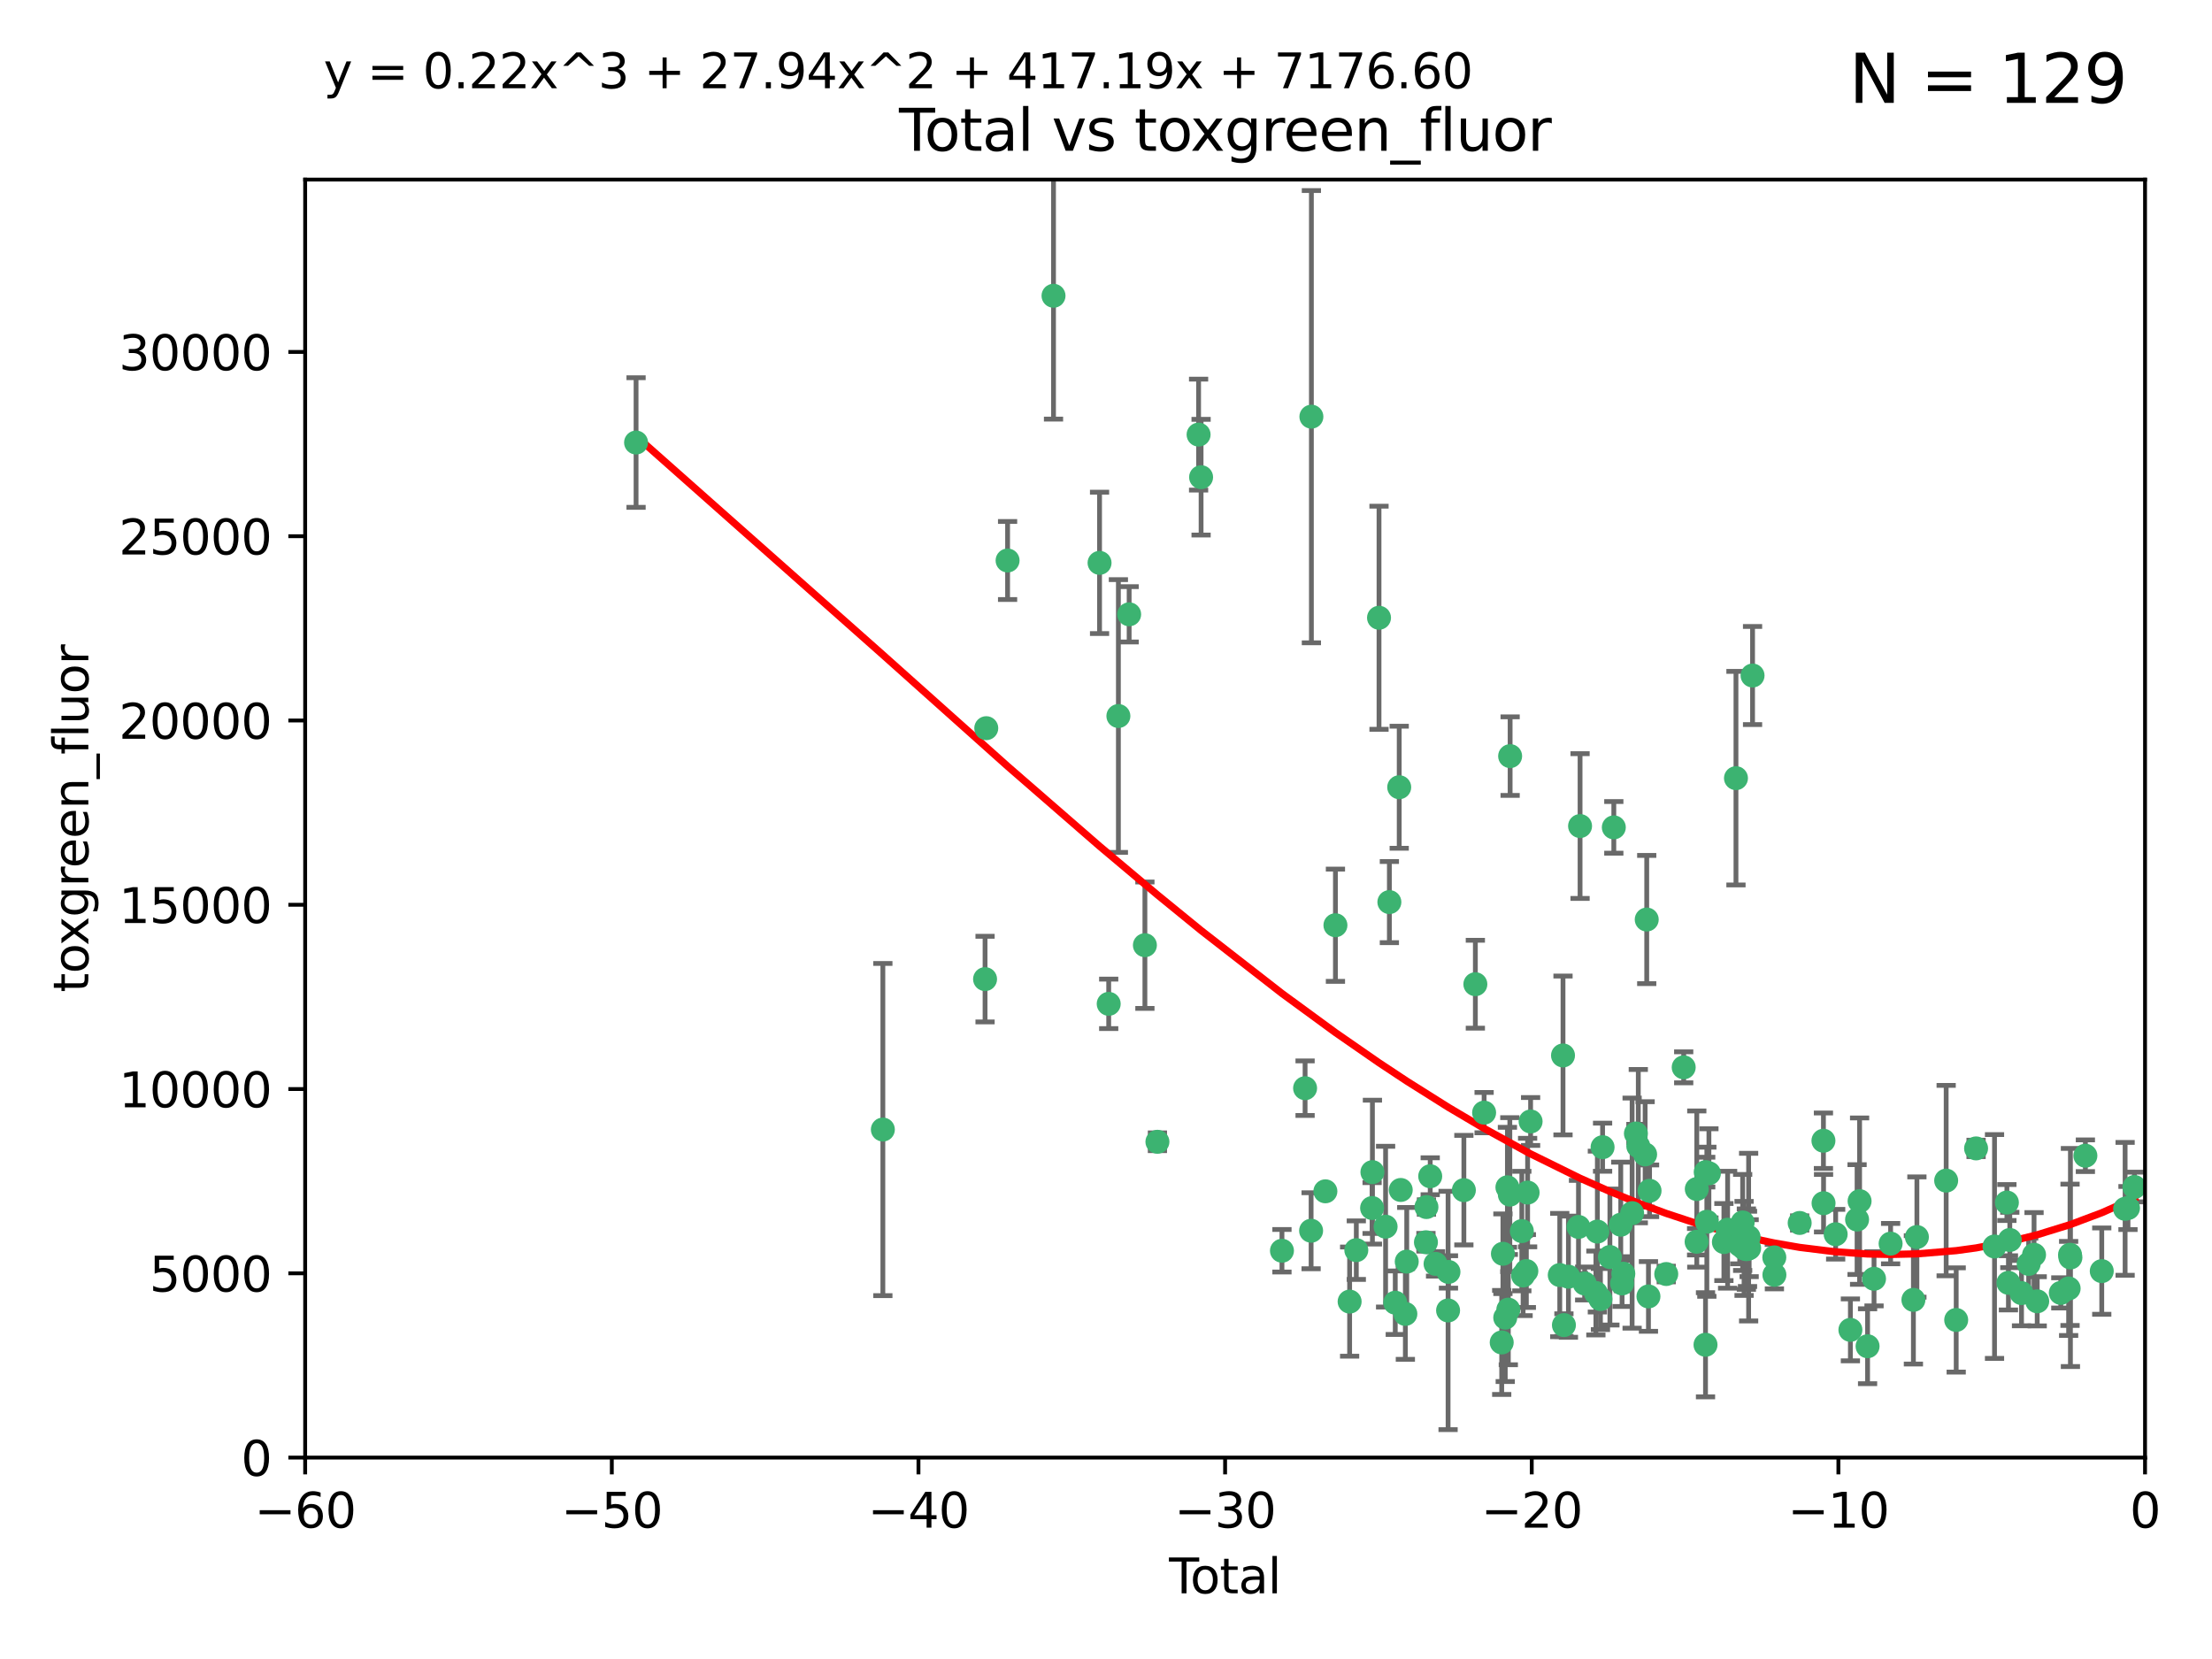 <?xml version="1.0" encoding="utf-8" standalone="no"?>
<!DOCTYPE svg PUBLIC "-//W3C//DTD SVG 1.1//EN"
  "http://www.w3.org/Graphics/SVG/1.1/DTD/svg11.dtd">
<svg xmlns:xlink="http://www.w3.org/1999/xlink" width="460.8pt" height="345.6pt" viewBox="0 0 460.8 345.6" xmlns="http://www.w3.org/2000/svg" version="1.1">
 <defs>
  <style type="text/css">*{stroke-linejoin: round; stroke-linecap: butt}</style>
 </defs>
 <g id="figure_1">
  <g id="patch_1">
   <path d="M 0 345.6 
L 460.8 345.6 
L 460.8 0 
L 0 0 
z
" style="fill: #ffffff"/>
  </g>
  <g id="axes_1">
   <g id="patch_2">
    <path d="M 63.571 303.64 
L 446.85 303.64 
L 446.85 37.411 
L 63.571 37.411 
z
" style="fill: #ffffff"/>
   </g>
   <g id="PathCollection_1">
    <defs>
     <path id="m6c776323a3" d="M 0 1.118 
C 0.297 1.118 0.581 1 0.791 0.791 
C 1 0.581 1.118 0.297 1.118 0 
C 1.118 -0.297 1 -0.581 0.791 -0.791 
C 0.581 -1 0.297 -1.118 0 -1.118 
C -0.297 -1.118 -0.581 -1 -0.791 -0.791 
C -1 -0.581 -1.118 -0.297 -1.118 0 
C -1.118 0.297 -1 0.581 -0.791 0.791 
C -0.581 1 -0.297 1.118 0 1.118 
z
" style="stroke: #3cb371"/>
    </defs>
    <g clip-path="url(#p36759c0a93)">
     <use xlink:href="#m6c776323a3" x="132.505" y="92.187" style="fill: #3cb371; stroke: #3cb371"/>
     <use xlink:href="#m6c776323a3" x="183.916" y="235.304" style="fill: #3cb371; stroke: #3cb371"/>
     <use xlink:href="#m6c776323a3" x="205.206" y="203.965" style="fill: #3cb371; stroke: #3cb371"/>
     <use xlink:href="#m6c776323a3" x="205.457" y="151.693" style="fill: #3cb371; stroke: #3cb371"/>
     <use xlink:href="#m6c776323a3" x="209.899" y="116.762" style="fill: #3cb371; stroke: #3cb371"/>
     <use xlink:href="#m6c776323a3" x="219.467" y="61.614" style="fill: #3cb371; stroke: #3cb371"/>
     <use xlink:href="#m6c776323a3" x="229.058" y="117.254" style="fill: #3cb371; stroke: #3cb371"/>
     <use xlink:href="#m6c776323a3" x="230.963" y="209.121" style="fill: #3cb371; stroke: #3cb371"/>
     <use xlink:href="#m6c776323a3" x="232.981" y="149.16" style="fill: #3cb371; stroke: #3cb371"/>
     <use xlink:href="#m6c776323a3" x="235.222" y="127.973" style="fill: #3cb371; stroke: #3cb371"/>
     <use xlink:href="#m6c776323a3" x="238.504" y="196.901" style="fill: #3cb371; stroke: #3cb371"/>
     <use xlink:href="#m6c776323a3" x="241.112" y="237.854" style="fill: #3cb371; stroke: #3cb371"/>
     <use xlink:href="#m6c776323a3" x="249.689" y="90.534" style="fill: #3cb371; stroke: #3cb371"/>
     <use xlink:href="#m6c776323a3" x="250.209" y="99.407" style="fill: #3cb371; stroke: #3cb371"/>
     <use xlink:href="#m6c776323a3" x="267.055" y="260.552" style="fill: #3cb371; stroke: #3cb371"/>
     <use xlink:href="#m6c776323a3" x="271.874" y="226.692" style="fill: #3cb371; stroke: #3cb371"/>
     <use xlink:href="#m6c776323a3" x="273.127" y="256.385" style="fill: #3cb371; stroke: #3cb371"/>
     <use xlink:href="#m6c776323a3" x="273.187" y="86.8" style="fill: #3cb371; stroke: #3cb371"/>
     <use xlink:href="#m6c776323a3" x="276.103" y="248.172" style="fill: #3cb371; stroke: #3cb371"/>
     <use xlink:href="#m6c776323a3" x="278.195" y="192.743" style="fill: #3cb371; stroke: #3cb371"/>
     <use xlink:href="#m6c776323a3" x="281.152" y="271.146" style="fill: #3cb371; stroke: #3cb371"/>
     <use xlink:href="#m6c776323a3" x="282.545" y="260.427" style="fill: #3cb371; stroke: #3cb371"/>
     <use xlink:href="#m6c776323a3" x="285.834" y="251.655" style="fill: #3cb371; stroke: #3cb371"/>
     <use xlink:href="#m6c776323a3" x="285.9" y="244.178" style="fill: #3cb371; stroke: #3cb371"/>
     <use xlink:href="#m6c776323a3" x="287.274" y="128.689" style="fill: #3cb371; stroke: #3cb371"/>
     <use xlink:href="#m6c776323a3" x="288.645" y="255.535" style="fill: #3cb371; stroke: #3cb371"/>
     <use xlink:href="#m6c776323a3" x="289.432" y="187.922" style="fill: #3cb371; stroke: #3cb371"/>
     <use xlink:href="#m6c776323a3" x="290.659" y="271.377" style="fill: #3cb371; stroke: #3cb371"/>
     <use xlink:href="#m6c776323a3" x="291.482" y="163.993" style="fill: #3cb371; stroke: #3cb371"/>
     <use xlink:href="#m6c776323a3" x="291.798" y="247.891" style="fill: #3cb371; stroke: #3cb371"/>
     <use xlink:href="#m6c776323a3" x="292.762" y="273.715" style="fill: #3cb371; stroke: #3cb371"/>
     <use xlink:href="#m6c776323a3" x="293.05" y="262.817" style="fill: #3cb371; stroke: #3cb371"/>
     <use xlink:href="#m6c776323a3" x="297.049" y="258.785" style="fill: #3cb371; stroke: #3cb371"/>
     <use xlink:href="#m6c776323a3" x="297.153" y="251.452" style="fill: #3cb371; stroke: #3cb371"/>
     <use xlink:href="#m6c776323a3" x="297.94" y="245.034" style="fill: #3cb371; stroke: #3cb371"/>
     <use xlink:href="#m6c776323a3" x="299.053" y="263.288" style="fill: #3cb371; stroke: #3cb371"/>
     <use xlink:href="#m6c776323a3" x="301.662" y="272.992" style="fill: #3cb371; stroke: #3cb371"/>
     <use xlink:href="#m6c776323a3" x="301.742" y="264.965" style="fill: #3cb371; stroke: #3cb371"/>
     <use xlink:href="#m6c776323a3" x="304.952" y="247.93" style="fill: #3cb371; stroke: #3cb371"/>
     <use xlink:href="#m6c776323a3" x="307.344" y="205.029" style="fill: #3cb371; stroke: #3cb371"/>
     <use xlink:href="#m6c776323a3" x="309.168" y="231.782" style="fill: #3cb371; stroke: #3cb371"/>
     <use xlink:href="#m6c776323a3" x="312.834" y="279.655" style="fill: #3cb371; stroke: #3cb371"/>
     <use xlink:href="#m6c776323a3" x="313.084" y="261.183" style="fill: #3cb371; stroke: #3cb371"/>
     <use xlink:href="#m6c776323a3" x="313.569" y="274.488" style="fill: #3cb371; stroke: #3cb371"/>
     <use xlink:href="#m6c776323a3" x="314.023" y="247.337" style="fill: #3cb371; stroke: #3cb371"/>
     <use xlink:href="#m6c776323a3" x="314.21" y="272.82" style="fill: #3cb371; stroke: #3cb371"/>
     <use xlink:href="#m6c776323a3" x="314.525" y="248.866" style="fill: #3cb371; stroke: #3cb371"/>
     <use xlink:href="#m6c776323a3" x="314.588" y="157.513" style="fill: #3cb371; stroke: #3cb371"/>
     <use xlink:href="#m6c776323a3" x="317.025" y="256.455" style="fill: #3cb371; stroke: #3cb371"/>
     <use xlink:href="#m6c776323a3" x="317.289" y="265.707" style="fill: #3cb371; stroke: #3cb371"/>
     <use xlink:href="#m6c776323a3" x="317.967" y="264.778" style="fill: #3cb371; stroke: #3cb371"/>
     <use xlink:href="#m6c776323a3" x="318.23" y="248.434" style="fill: #3cb371; stroke: #3cb371"/>
     <use xlink:href="#m6c776323a3" x="318.852" y="233.624" style="fill: #3cb371; stroke: #3cb371"/>
     <use xlink:href="#m6c776323a3" x="324.927" y="265.618" style="fill: #3cb371; stroke: #3cb371"/>
     <use xlink:href="#m6c776323a3" x="325.603" y="219.87" style="fill: #3cb371; stroke: #3cb371"/>
     <use xlink:href="#m6c776323a3" x="325.793" y="276.039" style="fill: #3cb371; stroke: #3cb371"/>
     <use xlink:href="#m6c776323a3" x="326.734" y="265.959" style="fill: #3cb371; stroke: #3cb371"/>
     <use xlink:href="#m6c776323a3" x="328.828" y="255.594" style="fill: #3cb371; stroke: #3cb371"/>
     <use xlink:href="#m6c776323a3" x="329.157" y="172.082" style="fill: #3cb371; stroke: #3cb371"/>
     <use xlink:href="#m6c776323a3" x="330.114" y="267.377" style="fill: #3cb371; stroke: #3cb371"/>
     <use xlink:href="#m6c776323a3" x="332.452" y="269.355" style="fill: #3cb371; stroke: #3cb371"/>
     <use xlink:href="#m6c776323a3" x="332.761" y="256.562" style="fill: #3cb371; stroke: #3cb371"/>
     <use xlink:href="#m6c776323a3" x="333.402" y="270.619" style="fill: #3cb371; stroke: #3cb371"/>
     <use xlink:href="#m6c776323a3" x="333.847" y="238.981" style="fill: #3cb371; stroke: #3cb371"/>
     <use xlink:href="#m6c776323a3" x="335.371" y="261.86" style="fill: #3cb371; stroke: #3cb371"/>
     <use xlink:href="#m6c776323a3" x="336.187" y="172.356" style="fill: #3cb371; stroke: #3cb371"/>
     <use xlink:href="#m6c776323a3" x="337.633" y="255.131" style="fill: #3cb371; stroke: #3cb371"/>
     <use xlink:href="#m6c776323a3" x="337.906" y="267.365" style="fill: #3cb371; stroke: #3cb371"/>
     <use xlink:href="#m6c776323a3" x="338.167" y="265.335" style="fill: #3cb371; stroke: #3cb371"/>
     <use xlink:href="#m6c776323a3" x="340" y="252.714" style="fill: #3cb371; stroke: #3cb371"/>
     <use xlink:href="#m6c776323a3" x="340.79" y="236.134" style="fill: #3cb371; stroke: #3cb371"/>
     <use xlink:href="#m6c776323a3" x="341.287" y="238.765" style="fill: #3cb371; stroke: #3cb371"/>
     <use xlink:href="#m6c776323a3" x="342.709" y="240.483" style="fill: #3cb371; stroke: #3cb371"/>
     <use xlink:href="#m6c776323a3" x="343.043" y="191.554" style="fill: #3cb371; stroke: #3cb371"/>
     <use xlink:href="#m6c776323a3" x="343.403" y="270.071" style="fill: #3cb371; stroke: #3cb371"/>
     <use xlink:href="#m6c776323a3" x="343.633" y="248.063" style="fill: #3cb371; stroke: #3cb371"/>
     <use xlink:href="#m6c776323a3" x="347.109" y="265.402" style="fill: #3cb371; stroke: #3cb371"/>
     <use xlink:href="#m6c776323a3" x="350.745" y="222.343" style="fill: #3cb371; stroke: #3cb371"/>
     <use xlink:href="#m6c776323a3" x="353.435" y="258.681" style="fill: #3cb371; stroke: #3cb371"/>
     <use xlink:href="#m6c776323a3" x="353.472" y="247.697" style="fill: #3cb371; stroke: #3cb371"/>
     <use xlink:href="#m6c776323a3" x="355.289" y="280.142" style="fill: #3cb371; stroke: #3cb371"/>
     <use xlink:href="#m6c776323a3" x="355.332" y="244.17" style="fill: #3cb371; stroke: #3cb371"/>
     <use xlink:href="#m6c776323a3" x="355.566" y="254.514" style="fill: #3cb371; stroke: #3cb371"/>
     <use xlink:href="#m6c776323a3" x="356" y="244.423" style="fill: #3cb371; stroke: #3cb371"/>
     <use xlink:href="#m6c776323a3" x="359.119" y="258.744" style="fill: #3cb371; stroke: #3cb371"/>
     <use xlink:href="#m6c776323a3" x="359.894" y="256.174" style="fill: #3cb371; stroke: #3cb371"/>
     <use xlink:href="#m6c776323a3" x="361.634" y="162.105" style="fill: #3cb371; stroke: #3cb371"/>
     <use xlink:href="#m6c776323a3" x="362.418" y="259.36" style="fill: #3cb371; stroke: #3cb371"/>
     <use xlink:href="#m6c776323a3" x="363.027" y="254.661" style="fill: #3cb371; stroke: #3cb371"/>
     <use xlink:href="#m6c776323a3" x="363.323" y="260.068" style="fill: #3cb371; stroke: #3cb371"/>
     <use xlink:href="#m6c776323a3" x="363.802" y="260.221" style="fill: #3cb371; stroke: #3cb371"/>
     <use xlink:href="#m6c776323a3" x="364.037" y="260.163" style="fill: #3cb371; stroke: #3cb371"/>
     <use xlink:href="#m6c776323a3" x="364.272" y="257.715" style="fill: #3cb371; stroke: #3cb371"/>
     <use xlink:href="#m6c776323a3" x="364.379" y="260.019" style="fill: #3cb371; stroke: #3cb371"/>
     <use xlink:href="#m6c776323a3" x="365.089" y="140.722" style="fill: #3cb371; stroke: #3cb371"/>
     <use xlink:href="#m6c776323a3" x="369.621" y="261.935" style="fill: #3cb371; stroke: #3cb371"/>
     <use xlink:href="#m6c776323a3" x="369.64" y="265.574" style="fill: #3cb371; stroke: #3cb371"/>
     <use xlink:href="#m6c776323a3" x="374.905" y="254.764" style="fill: #3cb371; stroke: #3cb371"/>
     <use xlink:href="#m6c776323a3" x="379.855" y="237.633" style="fill: #3cb371; stroke: #3cb371"/>
     <use xlink:href="#m6c776323a3" x="379.879" y="250.652" style="fill: #3cb371; stroke: #3cb371"/>
     <use xlink:href="#m6c776323a3" x="382.402" y="257.112" style="fill: #3cb371; stroke: #3cb371"/>
     <use xlink:href="#m6c776323a3" x="385.471" y="277.035" style="fill: #3cb371; stroke: #3cb371"/>
     <use xlink:href="#m6c776323a3" x="386.863" y="254.057" style="fill: #3cb371; stroke: #3cb371"/>
     <use xlink:href="#m6c776323a3" x="387.387" y="250.216" style="fill: #3cb371; stroke: #3cb371"/>
     <use xlink:href="#m6c776323a3" x="389.05" y="280.448" style="fill: #3cb371; stroke: #3cb371"/>
     <use xlink:href="#m6c776323a3" x="390.395" y="266.395" style="fill: #3cb371; stroke: #3cb371"/>
     <use xlink:href="#m6c776323a3" x="393.849" y="259.072" style="fill: #3cb371; stroke: #3cb371"/>
     <use xlink:href="#m6c776323a3" x="398.598" y="270.784" style="fill: #3cb371; stroke: #3cb371"/>
     <use xlink:href="#m6c776323a3" x="399.326" y="257.698" style="fill: #3cb371; stroke: #3cb371"/>
     <use xlink:href="#m6c776323a3" x="405.422" y="245.94" style="fill: #3cb371; stroke: #3cb371"/>
     <use xlink:href="#m6c776323a3" x="407.511" y="274.971" style="fill: #3cb371; stroke: #3cb371"/>
     <use xlink:href="#m6c776323a3" x="411.653" y="239.234" style="fill: #3cb371; stroke: #3cb371"/>
     <use xlink:href="#m6c776323a3" x="415.496" y="259.667" style="fill: #3cb371; stroke: #3cb371"/>
     <use xlink:href="#m6c776323a3" x="418.073" y="250.509" style="fill: #3cb371; stroke: #3cb371"/>
     <use xlink:href="#m6c776323a3" x="418.393" y="267.238" style="fill: #3cb371; stroke: #3cb371"/>
     <use xlink:href="#m6c776323a3" x="418.68" y="258.31" style="fill: #3cb371; stroke: #3cb371"/>
     <use xlink:href="#m6c776323a3" x="421.119" y="269.377" style="fill: #3cb371; stroke: #3cb371"/>
     <use xlink:href="#m6c776323a3" x="422.61" y="263.294" style="fill: #3cb371; stroke: #3cb371"/>
     <use xlink:href="#m6c776323a3" x="423.73" y="261.395" style="fill: #3cb371; stroke: #3cb371"/>
     <use xlink:href="#m6c776323a3" x="424.389" y="271.085" style="fill: #3cb371; stroke: #3cb371"/>
     <use xlink:href="#m6c776323a3" x="429.304" y="269.332" style="fill: #3cb371; stroke: #3cb371"/>
     <use xlink:href="#m6c776323a3" x="430.935" y="268.409" style="fill: #3cb371; stroke: #3cb371"/>
     <use xlink:href="#m6c776323a3" x="431.226" y="261.393" style="fill: #3cb371; stroke: #3cb371"/>
     <use xlink:href="#m6c776323a3" x="431.307" y="261.957" style="fill: #3cb371; stroke: #3cb371"/>
     <use xlink:href="#m6c776323a3" x="434.424" y="240.757" style="fill: #3cb371; stroke: #3cb371"/>
     <use xlink:href="#m6c776323a3" x="437.835" y="264.797" style="fill: #3cb371; stroke: #3cb371"/>
     <use xlink:href="#m6c776323a3" x="442.701" y="251.825" style="fill: #3cb371; stroke: #3cb371"/>
     <use xlink:href="#m6c776323a3" x="443.299" y="251.653" style="fill: #3cb371; stroke: #3cb371"/>
     <use xlink:href="#m6c776323a3" x="444.638" y="247.276" style="fill: #3cb371; stroke: #3cb371"/>
    </g>
   </g>
   <g id="matplotlib.axis_1">
    <g id="xtick_1">
     <g id="line2d_1">
      <defs>
       <path id="mf04fadcd7d" d="M 0 0 
L 0 3.5 
" style="stroke: #000000; stroke-width: 0.8"/>
      </defs>
      <g>
       <use xlink:href="#mf04fadcd7d" x="63.571" y="303.64" style="stroke: #000000; stroke-width: 0.8"/>
      </g>
     </g>
     <g id="text_1">
      <!-- −60 -->
      <g transform="translate(53.019 318.238)scale(0.1 -0.1)">
       <defs>
        <path id="DejaVuSans-2212" d="M 678 2272 
L 4684 2272 
L 4684 1741 
L 678 1741 
L 678 2272 
z
" transform="scale(0.016)"/>
        <path id="DejaVuSans-36" d="M 2113 2584 
Q 1688 2584 1439 2293 
Q 1191 2003 1191 1497 
Q 1191 994 1439 701 
Q 1688 409 2113 409 
Q 2538 409 2786 701 
Q 3034 994 3034 1497 
Q 3034 2003 2786 2293 
Q 2538 2584 2113 2584 
z
M 3366 4563 
L 3366 3988 
Q 3128 4100 2886 4159 
Q 2644 4219 2406 4219 
Q 1781 4219 1451 3797 
Q 1122 3375 1075 2522 
Q 1259 2794 1537 2939 
Q 1816 3084 2150 3084 
Q 2853 3084 3261 2657 
Q 3669 2231 3669 1497 
Q 3669 778 3244 343 
Q 2819 -91 2113 -91 
Q 1303 -91 875 529 
Q 447 1150 447 2328 
Q 447 3434 972 4092 
Q 1497 4750 2381 4750 
Q 2619 4750 2861 4703 
Q 3103 4656 3366 4563 
z
" transform="scale(0.016)"/>
        <path id="DejaVuSans-30" d="M 2034 4250 
Q 1547 4250 1301 3770 
Q 1056 3291 1056 2328 
Q 1056 1369 1301 889 
Q 1547 409 2034 409 
Q 2525 409 2770 889 
Q 3016 1369 3016 2328 
Q 3016 3291 2770 3770 
Q 2525 4250 2034 4250 
z
M 2034 4750 
Q 2819 4750 3233 4129 
Q 3647 3509 3647 2328 
Q 3647 1150 3233 529 
Q 2819 -91 2034 -91 
Q 1250 -91 836 529 
Q 422 1150 422 2328 
Q 422 3509 836 4129 
Q 1250 4750 2034 4750 
z
" transform="scale(0.016)"/>
       </defs>
       <use xlink:href="#DejaVuSans-2212"/>
       <use xlink:href="#DejaVuSans-36" x="83.789"/>
       <use xlink:href="#DejaVuSans-30" x="147.412"/>
      </g>
     </g>
    </g>
    <g id="xtick_2">
     <g id="line2d_2">
      <g>
       <use xlink:href="#mf04fadcd7d" x="127.451" y="303.64" style="stroke: #000000; stroke-width: 0.8"/>
      </g>
     </g>
     <g id="text_2">
      <!-- −50 -->
      <g transform="translate(116.899 318.238)scale(0.1 -0.1)">
       <defs>
        <path id="DejaVuSans-35" d="M 691 4666 
L 3169 4666 
L 3169 4134 
L 1269 4134 
L 1269 2991 
Q 1406 3038 1543 3061 
Q 1681 3084 1819 3084 
Q 2600 3084 3056 2656 
Q 3513 2228 3513 1497 
Q 3513 744 3044 326 
Q 2575 -91 1722 -91 
Q 1428 -91 1123 -41 
Q 819 9 494 109 
L 494 744 
Q 775 591 1075 516 
Q 1375 441 1709 441 
Q 2250 441 2565 725 
Q 2881 1009 2881 1497 
Q 2881 1984 2565 2268 
Q 2250 2553 1709 2553 
Q 1456 2553 1204 2497 
Q 953 2441 691 2322 
L 691 4666 
z
" transform="scale(0.016)"/>
       </defs>
       <use xlink:href="#DejaVuSans-2212"/>
       <use xlink:href="#DejaVuSans-35" x="83.789"/>
       <use xlink:href="#DejaVuSans-30" x="147.412"/>
      </g>
     </g>
    </g>
    <g id="xtick_3">
     <g id="line2d_3">
      <g>
       <use xlink:href="#mf04fadcd7d" x="191.331" y="303.64" style="stroke: #000000; stroke-width: 0.8"/>
      </g>
     </g>
     <g id="text_3">
      <!-- −40 -->
      <g transform="translate(180.778 318.238)scale(0.1 -0.1)">
       <defs>
        <path id="DejaVuSans-34" d="M 2419 4116 
L 825 1625 
L 2419 1625 
L 2419 4116 
z
M 2253 4666 
L 3047 4666 
L 3047 1625 
L 3713 1625 
L 3713 1100 
L 3047 1100 
L 3047 0 
L 2419 0 
L 2419 1100 
L 313 1100 
L 313 1709 
L 2253 4666 
z
" transform="scale(0.016)"/>
       </defs>
       <use xlink:href="#DejaVuSans-2212"/>
       <use xlink:href="#DejaVuSans-34" x="83.789"/>
       <use xlink:href="#DejaVuSans-30" x="147.412"/>
      </g>
     </g>
    </g>
    <g id="xtick_4">
     <g id="line2d_4">
      <g>
       <use xlink:href="#mf04fadcd7d" x="255.211" y="303.64" style="stroke: #000000; stroke-width: 0.8"/>
      </g>
     </g>
     <g id="text_4">
      <!-- −30 -->
      <g transform="translate(244.658 318.238)scale(0.1 -0.1)">
       <defs>
        <path id="DejaVuSans-33" d="M 2597 2516 
Q 3050 2419 3304 2112 
Q 3559 1806 3559 1356 
Q 3559 666 3084 287 
Q 2609 -91 1734 -91 
Q 1441 -91 1130 -33 
Q 819 25 488 141 
L 488 750 
Q 750 597 1062 519 
Q 1375 441 1716 441 
Q 2309 441 2620 675 
Q 2931 909 2931 1356 
Q 2931 1769 2642 2001 
Q 2353 2234 1838 2234 
L 1294 2234 
L 1294 2753 
L 1863 2753 
Q 2328 2753 2575 2939 
Q 2822 3125 2822 3475 
Q 2822 3834 2567 4026 
Q 2313 4219 1838 4219 
Q 1578 4219 1281 4162 
Q 984 4106 628 3988 
L 628 4550 
Q 988 4650 1302 4700 
Q 1616 4750 1894 4750 
Q 2613 4750 3031 4423 
Q 3450 4097 3450 3541 
Q 3450 3153 3228 2886 
Q 3006 2619 2597 2516 
z
" transform="scale(0.016)"/>
       </defs>
       <use xlink:href="#DejaVuSans-2212"/>
       <use xlink:href="#DejaVuSans-33" x="83.789"/>
       <use xlink:href="#DejaVuSans-30" x="147.412"/>
      </g>
     </g>
    </g>
    <g id="xtick_5">
     <g id="line2d_5">
      <g>
       <use xlink:href="#mf04fadcd7d" x="319.09" y="303.64" style="stroke: #000000; stroke-width: 0.8"/>
      </g>
     </g>
     <g id="text_5">
      <!-- −20 -->
      <g transform="translate(308.538 318.238)scale(0.1 -0.1)">
       <defs>
        <path id="DejaVuSans-32" d="M 1228 531 
L 3431 531 
L 3431 0 
L 469 0 
L 469 531 
Q 828 903 1448 1529 
Q 2069 2156 2228 2338 
Q 2531 2678 2651 2914 
Q 2772 3150 2772 3378 
Q 2772 3750 2511 3984 
Q 2250 4219 1831 4219 
Q 1534 4219 1204 4116 
Q 875 4013 500 3803 
L 500 4441 
Q 881 4594 1212 4672 
Q 1544 4750 1819 4750 
Q 2544 4750 2975 4387 
Q 3406 4025 3406 3419 
Q 3406 3131 3298 2873 
Q 3191 2616 2906 2266 
Q 2828 2175 2409 1742 
Q 1991 1309 1228 531 
z
" transform="scale(0.016)"/>
       </defs>
       <use xlink:href="#DejaVuSans-2212"/>
       <use xlink:href="#DejaVuSans-32" x="83.789"/>
       <use xlink:href="#DejaVuSans-30" x="147.412"/>
      </g>
     </g>
    </g>
    <g id="xtick_6">
     <g id="line2d_6">
      <g>
       <use xlink:href="#mf04fadcd7d" x="382.97" y="303.64" style="stroke: #000000; stroke-width: 0.8"/>
      </g>
     </g>
     <g id="text_6">
      <!-- −10 -->
      <g transform="translate(372.418 318.238)scale(0.1 -0.1)">
       <defs>
        <path id="DejaVuSans-31" d="M 794 531 
L 1825 531 
L 1825 4091 
L 703 3866 
L 703 4441 
L 1819 4666 
L 2450 4666 
L 2450 531 
L 3481 531 
L 3481 0 
L 794 0 
L 794 531 
z
" transform="scale(0.016)"/>
       </defs>
       <use xlink:href="#DejaVuSans-2212"/>
       <use xlink:href="#DejaVuSans-31" x="83.789"/>
       <use xlink:href="#DejaVuSans-30" x="147.412"/>
      </g>
     </g>
    </g>
    <g id="xtick_7">
     <g id="line2d_7">
      <g>
       <use xlink:href="#mf04fadcd7d" x="446.85" y="303.64" style="stroke: #000000; stroke-width: 0.8"/>
      </g>
     </g>
     <g id="text_7">
      <!-- 0 -->
      <g transform="translate(443.669 318.238)scale(0.1 -0.1)">
       <use xlink:href="#DejaVuSans-30"/>
      </g>
     </g>
    </g>
    <g id="text_8">
     <!-- Total -->
     <g transform="translate(243.534 331.917)scale(0.1 -0.1)">
      <defs>
       <path id="DejaVuSans-54" d="M -19 4666 
L 3928 4666 
L 3928 4134 
L 2272 4134 
L 2272 0 
L 1638 0 
L 1638 4134 
L -19 4134 
L -19 4666 
z
" transform="scale(0.016)"/>
       <path id="DejaVuSans-6f" d="M 1959 3097 
Q 1497 3097 1228 2736 
Q 959 2375 959 1747 
Q 959 1119 1226 758 
Q 1494 397 1959 397 
Q 2419 397 2687 759 
Q 2956 1122 2956 1747 
Q 2956 2369 2687 2733 
Q 2419 3097 1959 3097 
z
M 1959 3584 
Q 2709 3584 3137 3096 
Q 3566 2609 3566 1747 
Q 3566 888 3137 398 
Q 2709 -91 1959 -91 
Q 1206 -91 779 398 
Q 353 888 353 1747 
Q 353 2609 779 3096 
Q 1206 3584 1959 3584 
z
" transform="scale(0.016)"/>
       <path id="DejaVuSans-74" d="M 1172 4494 
L 1172 3500 
L 2356 3500 
L 2356 3053 
L 1172 3053 
L 1172 1153 
Q 1172 725 1289 603 
Q 1406 481 1766 481 
L 2356 481 
L 2356 0 
L 1766 0 
Q 1100 0 847 248 
Q 594 497 594 1153 
L 594 3053 
L 172 3053 
L 172 3500 
L 594 3500 
L 594 4494 
L 1172 4494 
z
" transform="scale(0.016)"/>
       <path id="DejaVuSans-61" d="M 2194 1759 
Q 1497 1759 1228 1600 
Q 959 1441 959 1056 
Q 959 750 1161 570 
Q 1363 391 1709 391 
Q 2188 391 2477 730 
Q 2766 1069 2766 1631 
L 2766 1759 
L 2194 1759 
z
M 3341 1997 
L 3341 0 
L 2766 0 
L 2766 531 
Q 2569 213 2275 61 
Q 1981 -91 1556 -91 
Q 1019 -91 701 211 
Q 384 513 384 1019 
Q 384 1609 779 1909 
Q 1175 2209 1959 2209 
L 2766 2209 
L 2766 2266 
Q 2766 2663 2505 2880 
Q 2244 3097 1772 3097 
Q 1472 3097 1187 3025 
Q 903 2953 641 2809 
L 641 3341 
Q 956 3463 1253 3523 
Q 1550 3584 1831 3584 
Q 2591 3584 2966 3190 
Q 3341 2797 3341 1997 
z
" transform="scale(0.016)"/>
       <path id="DejaVuSans-6c" d="M 603 4863 
L 1178 4863 
L 1178 0 
L 603 0 
L 603 4863 
z
" transform="scale(0.016)"/>
      </defs>
      <use xlink:href="#DejaVuSans-54"/>
      <use xlink:href="#DejaVuSans-6f" x="44.084"/>
      <use xlink:href="#DejaVuSans-74" x="105.266"/>
      <use xlink:href="#DejaVuSans-61" x="144.475"/>
      <use xlink:href="#DejaVuSans-6c" x="205.754"/>
     </g>
    </g>
   </g>
   <g id="matplotlib.axis_2">
    <g id="ytick_1">
     <g id="line2d_8">
      <defs>
       <path id="md4cf0fdc30" d="M 0 0 
L -3.5 0 
" style="stroke: #000000; stroke-width: 0.8"/>
      </defs>
      <g>
       <use xlink:href="#md4cf0fdc30" x="63.571" y="303.64" style="stroke: #000000; stroke-width: 0.8"/>
      </g>
     </g>
     <g id="text_9">
      <!-- 0 -->
      <g transform="translate(50.209 307.439)scale(0.1 -0.1)">
       <use xlink:href="#DejaVuSans-30"/>
      </g>
     </g>
    </g>
    <g id="ytick_2">
     <g id="line2d_9">
      <g>
       <use xlink:href="#md4cf0fdc30" x="63.571" y="265.253" style="stroke: #000000; stroke-width: 0.8"/>
      </g>
     </g>
     <g id="text_10">
      <!-- 5000 -->
      <g transform="translate(31.121 269.052)scale(0.1 -0.1)">
       <use xlink:href="#DejaVuSans-35"/>
       <use xlink:href="#DejaVuSans-30" x="63.623"/>
       <use xlink:href="#DejaVuSans-30" x="127.246"/>
       <use xlink:href="#DejaVuSans-30" x="190.869"/>
      </g>
     </g>
    </g>
    <g id="ytick_3">
     <g id="line2d_10">
      <g>
       <use xlink:href="#md4cf0fdc30" x="63.571" y="226.866" style="stroke: #000000; stroke-width: 0.8"/>
      </g>
     </g>
     <g id="text_11">
      <!-- 10000 -->
      <g transform="translate(24.759 230.665)scale(0.1 -0.1)">
       <use xlink:href="#DejaVuSans-31"/>
       <use xlink:href="#DejaVuSans-30" x="63.623"/>
       <use xlink:href="#DejaVuSans-30" x="127.246"/>
       <use xlink:href="#DejaVuSans-30" x="190.869"/>
       <use xlink:href="#DejaVuSans-30" x="254.492"/>
      </g>
     </g>
    </g>
    <g id="ytick_4">
     <g id="line2d_11">
      <g>
       <use xlink:href="#md4cf0fdc30" x="63.571" y="188.479" style="stroke: #000000; stroke-width: 0.8"/>
      </g>
     </g>
     <g id="text_12">
      <!-- 15000 -->
      <g transform="translate(24.759 192.278)scale(0.1 -0.1)">
       <use xlink:href="#DejaVuSans-31"/>
       <use xlink:href="#DejaVuSans-35" x="63.623"/>
       <use xlink:href="#DejaVuSans-30" x="127.246"/>
       <use xlink:href="#DejaVuSans-30" x="190.869"/>
       <use xlink:href="#DejaVuSans-30" x="254.492"/>
      </g>
     </g>
    </g>
    <g id="ytick_5">
     <g id="line2d_12">
      <g>
       <use xlink:href="#md4cf0fdc30" x="63.571" y="150.092" style="stroke: #000000; stroke-width: 0.8"/>
      </g>
     </g>
     <g id="text_13">
      <!-- 20000 -->
      <g transform="translate(24.759 153.891)scale(0.1 -0.1)">
       <use xlink:href="#DejaVuSans-32"/>
       <use xlink:href="#DejaVuSans-30" x="63.623"/>
       <use xlink:href="#DejaVuSans-30" x="127.246"/>
       <use xlink:href="#DejaVuSans-30" x="190.869"/>
       <use xlink:href="#DejaVuSans-30" x="254.492"/>
      </g>
     </g>
    </g>
    <g id="ytick_6">
     <g id="line2d_13">
      <g>
       <use xlink:href="#md4cf0fdc30" x="63.571" y="111.705" style="stroke: #000000; stroke-width: 0.8"/>
      </g>
     </g>
     <g id="text_14">
      <!-- 25000 -->
      <g transform="translate(24.759 115.504)scale(0.1 -0.1)">
       <use xlink:href="#DejaVuSans-32"/>
       <use xlink:href="#DejaVuSans-35" x="63.623"/>
       <use xlink:href="#DejaVuSans-30" x="127.246"/>
       <use xlink:href="#DejaVuSans-30" x="190.869"/>
       <use xlink:href="#DejaVuSans-30" x="254.492"/>
      </g>
     </g>
    </g>
    <g id="ytick_7">
     <g id="line2d_14">
      <g>
       <use xlink:href="#md4cf0fdc30" x="63.571" y="73.317" style="stroke: #000000; stroke-width: 0.8"/>
      </g>
     </g>
     <g id="text_15">
      <!-- 30000 -->
      <g transform="translate(24.759 77.117)scale(0.1 -0.1)">
       <use xlink:href="#DejaVuSans-33"/>
       <use xlink:href="#DejaVuSans-30" x="63.623"/>
       <use xlink:href="#DejaVuSans-30" x="127.246"/>
       <use xlink:href="#DejaVuSans-30" x="190.869"/>
       <use xlink:href="#DejaVuSans-30" x="254.492"/>
      </g>
     </g>
    </g>
    <g id="text_16">
     <!-- toxgreen_fluor -->
     <g transform="translate(18.401 206.72)rotate(-90)scale(0.1 -0.1)">
      <defs>
       <path id="DejaVuSans-78" d="M 3513 3500 
L 2247 1797 
L 3578 0 
L 2900 0 
L 1881 1375 
L 863 0 
L 184 0 
L 1544 1831 
L 300 3500 
L 978 3500 
L 1906 2253 
L 2834 3500 
L 3513 3500 
z
" transform="scale(0.016)"/>
       <path id="DejaVuSans-67" d="M 2906 1791 
Q 2906 2416 2648 2759 
Q 2391 3103 1925 3103 
Q 1463 3103 1205 2759 
Q 947 2416 947 1791 
Q 947 1169 1205 825 
Q 1463 481 1925 481 
Q 2391 481 2648 825 
Q 2906 1169 2906 1791 
z
M 3481 434 
Q 3481 -459 3084 -895 
Q 2688 -1331 1869 -1331 
Q 1566 -1331 1297 -1286 
Q 1028 -1241 775 -1147 
L 775 -588 
Q 1028 -725 1275 -790 
Q 1522 -856 1778 -856 
Q 2344 -856 2625 -561 
Q 2906 -266 2906 331 
L 2906 616 
Q 2728 306 2450 153 
Q 2172 0 1784 0 
Q 1141 0 747 490 
Q 353 981 353 1791 
Q 353 2603 747 3093 
Q 1141 3584 1784 3584 
Q 2172 3584 2450 3431 
Q 2728 3278 2906 2969 
L 2906 3500 
L 3481 3500 
L 3481 434 
z
" transform="scale(0.016)"/>
       <path id="DejaVuSans-72" d="M 2631 2963 
Q 2534 3019 2420 3045 
Q 2306 3072 2169 3072 
Q 1681 3072 1420 2755 
Q 1159 2438 1159 1844 
L 1159 0 
L 581 0 
L 581 3500 
L 1159 3500 
L 1159 2956 
Q 1341 3275 1631 3429 
Q 1922 3584 2338 3584 
Q 2397 3584 2469 3576 
Q 2541 3569 2628 3553 
L 2631 2963 
z
" transform="scale(0.016)"/>
       <path id="DejaVuSans-65" d="M 3597 1894 
L 3597 1613 
L 953 1613 
Q 991 1019 1311 708 
Q 1631 397 2203 397 
Q 2534 397 2845 478 
Q 3156 559 3463 722 
L 3463 178 
Q 3153 47 2828 -22 
Q 2503 -91 2169 -91 
Q 1331 -91 842 396 
Q 353 884 353 1716 
Q 353 2575 817 3079 
Q 1281 3584 2069 3584 
Q 2775 3584 3186 3129 
Q 3597 2675 3597 1894 
z
M 3022 2063 
Q 3016 2534 2758 2815 
Q 2500 3097 2075 3097 
Q 1594 3097 1305 2825 
Q 1016 2553 972 2059 
L 3022 2063 
z
" transform="scale(0.016)"/>
       <path id="DejaVuSans-6e" d="M 3513 2113 
L 3513 0 
L 2938 0 
L 2938 2094 
Q 2938 2591 2744 2837 
Q 2550 3084 2163 3084 
Q 1697 3084 1428 2787 
Q 1159 2491 1159 1978 
L 1159 0 
L 581 0 
L 581 3500 
L 1159 3500 
L 1159 2956 
Q 1366 3272 1645 3428 
Q 1925 3584 2291 3584 
Q 2894 3584 3203 3211 
Q 3513 2838 3513 2113 
z
" transform="scale(0.016)"/>
       <path id="DejaVuSans-5f" d="M 3263 -1063 
L 3263 -1509 
L -63 -1509 
L -63 -1063 
L 3263 -1063 
z
" transform="scale(0.016)"/>
       <path id="DejaVuSans-66" d="M 2375 4863 
L 2375 4384 
L 1825 4384 
Q 1516 4384 1395 4259 
Q 1275 4134 1275 3809 
L 1275 3500 
L 2222 3500 
L 2222 3053 
L 1275 3053 
L 1275 0 
L 697 0 
L 697 3053 
L 147 3053 
L 147 3500 
L 697 3500 
L 697 3744 
Q 697 4328 969 4595 
Q 1241 4863 1831 4863 
L 2375 4863 
z
" transform="scale(0.016)"/>
       <path id="DejaVuSans-75" d="M 544 1381 
L 544 3500 
L 1119 3500 
L 1119 1403 
Q 1119 906 1312 657 
Q 1506 409 1894 409 
Q 2359 409 2629 706 
Q 2900 1003 2900 1516 
L 2900 3500 
L 3475 3500 
L 3475 0 
L 2900 0 
L 2900 538 
Q 2691 219 2414 64 
Q 2138 -91 1772 -91 
Q 1169 -91 856 284 
Q 544 659 544 1381 
z
M 1991 3584 
L 1991 3584 
z
" transform="scale(0.016)"/>
      </defs>
      <use xlink:href="#DejaVuSans-74"/>
      <use xlink:href="#DejaVuSans-6f" x="39.209"/>
      <use xlink:href="#DejaVuSans-78" x="97.266"/>
      <use xlink:href="#DejaVuSans-67" x="156.445"/>
      <use xlink:href="#DejaVuSans-72" x="219.922"/>
      <use xlink:href="#DejaVuSans-65" x="258.785"/>
      <use xlink:href="#DejaVuSans-65" x="320.309"/>
      <use xlink:href="#DejaVuSans-6e" x="381.832"/>
      <use xlink:href="#DejaVuSans-5f" x="445.211"/>
      <use xlink:href="#DejaVuSans-66" x="495.211"/>
      <use xlink:href="#DejaVuSans-6c" x="530.416"/>
      <use xlink:href="#DejaVuSans-75" x="558.199"/>
      <use xlink:href="#DejaVuSans-6f" x="621.578"/>
      <use xlink:href="#DejaVuSans-72" x="682.76"/>
     </g>
    </g>
   </g>
   <g id="LineCollection_1">
    <path d="M 132.505 105.69 
L 132.505 78.685 
" clip-path="url(#p36759c0a93)" style="fill: none; stroke: #696969"/>
    <path d="M 183.916 269.906 
L 183.916 200.702 
" clip-path="url(#p36759c0a93)" style="fill: none; stroke: #696969"/>
    <path d="M 205.206 212.882 
L 205.206 195.047 
" clip-path="url(#p36759c0a93)" style="fill: none; stroke: #696969"/>
    <path d="M 205.457 152.217 
L 205.457 151.168 
" clip-path="url(#p36759c0a93)" style="fill: none; stroke: #696969"/>
    <path d="M 209.899 124.89 
L 209.899 108.635 
" clip-path="url(#p36759c0a93)" style="fill: none; stroke: #696969"/>
    <path d="M 219.467 87.306 
L 219.467 35.922 
" clip-path="url(#p36759c0a93)" style="fill: none; stroke: #696969"/>
    <path d="M 229.058 131.975 
L 229.058 102.532 
" clip-path="url(#p36759c0a93)" style="fill: none; stroke: #696969"/>
    <path d="M 230.963 214.275 
L 230.963 203.967 
" clip-path="url(#p36759c0a93)" style="fill: none; stroke: #696969"/>
    <path d="M 232.981 177.569 
L 232.981 120.752 
" clip-path="url(#p36759c0a93)" style="fill: none; stroke: #696969"/>
    <path d="M 235.222 133.734 
L 235.222 122.212 
" clip-path="url(#p36759c0a93)" style="fill: none; stroke: #696969"/>
    <path d="M 238.504 210.068 
L 238.504 183.734 
" clip-path="url(#p36759c0a93)" style="fill: none; stroke: #696969"/>
    <path d="M 241.112 239.704 
L 241.112 236.004 
" clip-path="url(#p36759c0a93)" style="fill: none; stroke: #696969"/>
    <path d="M 249.689 102.091 
L 249.689 78.978 
" clip-path="url(#p36759c0a93)" style="fill: none; stroke: #696969"/>
    <path d="M 250.209 111.46 
L 250.209 87.355 
" clip-path="url(#p36759c0a93)" style="fill: none; stroke: #696969"/>
    <path d="M 267.055 264.982 
L 267.055 256.122 
" clip-path="url(#p36759c0a93)" style="fill: none; stroke: #696969"/>
    <path d="M 271.874 232.376 
L 271.874 221.008 
" clip-path="url(#p36759c0a93)" style="fill: none; stroke: #696969"/>
    <path d="M 273.127 264.301 
L 273.127 248.47 
" clip-path="url(#p36759c0a93)" style="fill: none; stroke: #696969"/>
    <path d="M 273.187 133.906 
L 273.187 39.694 
" clip-path="url(#p36759c0a93)" style="fill: none; stroke: #696969"/>
    <path d="M 276.103 248.702 
L 276.103 247.642 
" clip-path="url(#p36759c0a93)" style="fill: none; stroke: #696969"/>
    <path d="M 278.195 204.435 
L 278.195 181.052 
" clip-path="url(#p36759c0a93)" style="fill: none; stroke: #696969"/>
    <path d="M 281.152 282.519 
L 281.152 259.772 
" clip-path="url(#p36759c0a93)" style="fill: none; stroke: #696969"/>
    <path d="M 282.545 266.526 
L 282.545 254.328 
" clip-path="url(#p36759c0a93)" style="fill: none; stroke: #696969"/>
    <path d="M 285.834 256.945 
L 285.834 246.364 
" clip-path="url(#p36759c0a93)" style="fill: none; stroke: #696969"/>
    <path d="M 285.9 259.164 
L 285.9 229.192 
" clip-path="url(#p36759c0a93)" style="fill: none; stroke: #696969"/>
    <path d="M 287.274 151.927 
L 287.274 105.45 
" clip-path="url(#p36759c0a93)" style="fill: none; stroke: #696969"/>
    <path d="M 288.645 272.278 
L 288.645 238.793 
" clip-path="url(#p36759c0a93)" style="fill: none; stroke: #696969"/>
    <path d="M 289.432 196.374 
L 289.432 179.47 
" clip-path="url(#p36759c0a93)" style="fill: none; stroke: #696969"/>
    <path d="M 290.659 277.991 
L 290.659 264.764 
" clip-path="url(#p36759c0a93)" style="fill: none; stroke: #696969"/>
    <path d="M 291.482 176.705 
L 291.482 151.281 
" clip-path="url(#p36759c0a93)" style="fill: none; stroke: #696969"/>
    <path d="M 291.798 248.596 
L 291.798 247.186 
" clip-path="url(#p36759c0a93)" style="fill: none; stroke: #696969"/>
    <path d="M 292.762 283.17 
L 292.762 264.261 
" clip-path="url(#p36759c0a93)" style="fill: none; stroke: #696969"/>
    <path d="M 293.05 274.093 
L 293.05 251.542 
" clip-path="url(#p36759c0a93)" style="fill: none; stroke: #696969"/>
    <path d="M 297.049 260.629 
L 297.049 256.941 
" clip-path="url(#p36759c0a93)" style="fill: none; stroke: #696969"/>
    <path d="M 297.153 252.966 
L 297.153 249.939 
" clip-path="url(#p36759c0a93)" style="fill: none; stroke: #696969"/>
    <path d="M 297.94 248.879 
L 297.94 241.19 
" clip-path="url(#p36759c0a93)" style="fill: none; stroke: #696969"/>
    <path d="M 299.053 265.839 
L 299.053 260.738 
" clip-path="url(#p36759c0a93)" style="fill: none; stroke: #696969"/>
    <path d="M 301.662 297.815 
L 301.662 248.168 
" clip-path="url(#p36759c0a93)" style="fill: none; stroke: #696969"/>
    <path d="M 301.742 268.335 
L 301.742 261.595 
" clip-path="url(#p36759c0a93)" style="fill: none; stroke: #696969"/>
    <path d="M 304.952 259.34 
L 304.952 236.521 
" clip-path="url(#p36759c0a93)" style="fill: none; stroke: #696969"/>
    <path d="M 307.344 214.186 
L 307.344 195.873 
" clip-path="url(#p36759c0a93)" style="fill: none; stroke: #696969"/>
    <path d="M 309.168 235.981 
L 309.168 227.583 
" clip-path="url(#p36759c0a93)" style="fill: none; stroke: #696969"/>
    <path d="M 312.834 290.49 
L 312.834 268.821 
" clip-path="url(#p36759c0a93)" style="fill: none; stroke: #696969"/>
    <path d="M 313.084 269.484 
L 313.084 252.882 
" clip-path="url(#p36759c0a93)" style="fill: none; stroke: #696969"/>
    <path d="M 313.569 287.799 
L 313.569 261.177 
" clip-path="url(#p36759c0a93)" style="fill: none; stroke: #696969"/>
    <path d="M 314.023 259.829 
L 314.023 234.844 
" clip-path="url(#p36759c0a93)" style="fill: none; stroke: #696969"/>
    <path d="M 314.21 284.302 
L 314.21 261.339 
" clip-path="url(#p36759c0a93)" style="fill: none; stroke: #696969"/>
    <path d="M 314.525 264.906 
L 314.525 232.826 
" clip-path="url(#p36759c0a93)" style="fill: none; stroke: #696969"/>
    <path d="M 314.588 165.694 
L 314.588 149.332 
" clip-path="url(#p36759c0a93)" style="fill: none; stroke: #696969"/>
    <path d="M 317.025 268.903 
L 317.025 244.008 
" clip-path="url(#p36759c0a93)" style="fill: none; stroke: #696969"/>
    <path d="M 317.289 274.064 
L 317.289 257.35 
" clip-path="url(#p36759c0a93)" style="fill: none; stroke: #696969"/>
    <path d="M 317.967 272.37 
L 317.967 257.186 
" clip-path="url(#p36759c0a93)" style="fill: none; stroke: #696969"/>
    <path d="M 318.23 259.739 
L 318.23 237.128 
" clip-path="url(#p36759c0a93)" style="fill: none; stroke: #696969"/>
    <path d="M 318.852 238.611 
L 318.852 228.638 
" clip-path="url(#p36759c0a93)" style="fill: none; stroke: #696969"/>
    <path d="M 324.927 278.465 
L 324.927 252.772 
" clip-path="url(#p36759c0a93)" style="fill: none; stroke: #696969"/>
    <path d="M 325.603 236.411 
L 325.603 203.328 
" clip-path="url(#p36759c0a93)" style="fill: none; stroke: #696969"/>
    <path d="M 325.793 278.398 
L 325.793 273.681 
" clip-path="url(#p36759c0a93)" style="fill: none; stroke: #696969"/>
    <path d="M 326.734 278.581 
L 326.734 253.336 
" clip-path="url(#p36759c0a93)" style="fill: none; stroke: #696969"/>
    <path d="M 328.828 265.294 
L 328.828 245.895 
" clip-path="url(#p36759c0a93)" style="fill: none; stroke: #696969"/>
    <path d="M 329.157 187.16 
L 329.157 157.004 
" clip-path="url(#p36759c0a93)" style="fill: none; stroke: #696969"/>
    <path d="M 330.114 270.81 
L 330.114 263.945 
" clip-path="url(#p36759c0a93)" style="fill: none; stroke: #696969"/>
    <path d="M 332.452 278.095 
L 332.452 260.616 
" clip-path="url(#p36759c0a93)" style="fill: none; stroke: #696969"/>
    <path d="M 332.761 273.32 
L 332.761 239.805 
" clip-path="url(#p36759c0a93)" style="fill: none; stroke: #696969"/>
    <path d="M 333.402 276.981 
L 333.402 264.258 
" clip-path="url(#p36759c0a93)" style="fill: none; stroke: #696969"/>
    <path d="M 333.847 243.993 
L 333.847 233.968 
" clip-path="url(#p36759c0a93)" style="fill: none; stroke: #696969"/>
    <path d="M 335.371 276.024 
L 335.371 247.696 
" clip-path="url(#p36759c0a93)" style="fill: none; stroke: #696969"/>
    <path d="M 336.187 177.734 
L 336.187 166.978 
" clip-path="url(#p36759c0a93)" style="fill: none; stroke: #696969"/>
    <path d="M 337.633 268.162 
L 337.633 242.1 
" clip-path="url(#p36759c0a93)" style="fill: none; stroke: #696969"/>
    <path d="M 337.906 272.161 
L 337.906 262.568 
" clip-path="url(#p36759c0a93)" style="fill: none; stroke: #696969"/>
    <path d="M 338.167 268.88 
L 338.167 261.79 
" clip-path="url(#p36759c0a93)" style="fill: none; stroke: #696969"/>
    <path d="M 340 276.679 
L 340 228.748 
" clip-path="url(#p36759c0a93)" style="fill: none; stroke: #696969"/>
    <path d="M 340.79 238.046 
L 340.79 234.222 
" clip-path="url(#p36759c0a93)" style="fill: none; stroke: #696969"/>
    <path d="M 341.287 254.738 
L 341.287 222.792 
" clip-path="url(#p36759c0a93)" style="fill: none; stroke: #696969"/>
    <path d="M 342.709 251.462 
L 342.709 229.504 
" clip-path="url(#p36759c0a93)" style="fill: none; stroke: #696969"/>
    <path d="M 343.043 204.905 
L 343.043 178.202 
" clip-path="url(#p36759c0a93)" style="fill: none; stroke: #696969"/>
    <path d="M 343.403 277.335 
L 343.403 262.806 
" clip-path="url(#p36759c0a93)" style="fill: none; stroke: #696969"/>
    <path d="M 343.633 253.445 
L 343.633 242.681 
" clip-path="url(#p36759c0a93)" style="fill: none; stroke: #696969"/>
    <path d="M 347.109 267.033 
L 347.109 263.771 
" clip-path="url(#p36759c0a93)" style="fill: none; stroke: #696969"/>
    <path d="M 350.745 225.57 
L 350.745 219.116 
" clip-path="url(#p36759c0a93)" style="fill: none; stroke: #696969"/>
    <path d="M 353.435 261.433 
L 353.435 255.929 
" clip-path="url(#p36759c0a93)" style="fill: none; stroke: #696969"/>
    <path d="M 353.472 263.964 
L 353.472 231.431 
" clip-path="url(#p36759c0a93)" style="fill: none; stroke: #696969"/>
    <path d="M 355.289 290.994 
L 355.289 269.291 
" clip-path="url(#p36759c0a93)" style="fill: none; stroke: #696969"/>
    <path d="M 355.332 247.273 
L 355.332 241.068 
" clip-path="url(#p36759c0a93)" style="fill: none; stroke: #696969"/>
    <path d="M 355.566 270.051 
L 355.566 238.978 
" clip-path="url(#p36759c0a93)" style="fill: none; stroke: #696969"/>
    <path d="M 356 253.704 
L 356 235.142 
" clip-path="url(#p36759c0a93)" style="fill: none; stroke: #696969"/>
    <path d="M 359.119 266.767 
L 359.119 250.721 
" clip-path="url(#p36759c0a93)" style="fill: none; stroke: #696969"/>
    <path d="M 359.894 268.35 
L 359.894 243.999 
" clip-path="url(#p36759c0a93)" style="fill: none; stroke: #696969"/>
    <path d="M 361.634 184.351 
L 361.634 139.86 
" clip-path="url(#p36759c0a93)" style="fill: none; stroke: #696969"/>
    <path d="M 362.418 263.278 
L 362.418 255.442 
" clip-path="url(#p36759c0a93)" style="fill: none; stroke: #696969"/>
    <path d="M 363.027 264.658 
L 363.027 244.664 
" clip-path="url(#p36759c0a93)" style="fill: none; stroke: #696969"/>
    <path d="M 363.323 269.86 
L 363.323 250.276 
" clip-path="url(#p36759c0a93)" style="fill: none; stroke: #696969"/>
    <path d="M 363.802 268.597 
L 363.802 251.844 
" clip-path="url(#p36759c0a93)" style="fill: none; stroke: #696969"/>
    <path d="M 364.037 268.001 
L 364.037 252.325 
" clip-path="url(#p36759c0a93)" style="fill: none; stroke: #696969"/>
    <path d="M 364.272 275.177 
L 364.272 240.253 
" clip-path="url(#p36759c0a93)" style="fill: none; stroke: #696969"/>
    <path d="M 364.379 265.948 
L 364.379 254.089 
" clip-path="url(#p36759c0a93)" style="fill: none; stroke: #696969"/>
    <path d="M 365.089 150.938 
L 365.089 130.506 
" clip-path="url(#p36759c0a93)" style="fill: none; stroke: #696969"/>
    <path d="M 369.621 264.632 
L 369.621 259.238 
" clip-path="url(#p36759c0a93)" style="fill: none; stroke: #696969"/>
    <path d="M 369.64 268.491 
L 369.64 262.657 
" clip-path="url(#p36759c0a93)" style="fill: none; stroke: #696969"/>
    <path d="M 374.905 256.256 
L 374.905 253.272 
" clip-path="url(#p36759c0a93)" style="fill: none; stroke: #696969"/>
    <path d="M 379.855 243.408 
L 379.855 231.859 
" clip-path="url(#p36759c0a93)" style="fill: none; stroke: #696969"/>
    <path d="M 379.879 256.643 
L 379.879 244.66 
" clip-path="url(#p36759c0a93)" style="fill: none; stroke: #696969"/>
    <path d="M 382.402 262.288 
L 382.402 251.936 
" clip-path="url(#p36759c0a93)" style="fill: none; stroke: #696969"/>
    <path d="M 385.471 283.483 
L 385.471 270.588 
" clip-path="url(#p36759c0a93)" style="fill: none; stroke: #696969"/>
    <path d="M 386.863 265.494 
L 386.863 242.62 
" clip-path="url(#p36759c0a93)" style="fill: none; stroke: #696969"/>
    <path d="M 387.387 267.545 
L 387.387 232.888 
" clip-path="url(#p36759c0a93)" style="fill: none; stroke: #696969"/>
    <path d="M 389.05 288.249 
L 389.05 272.647 
" clip-path="url(#p36759c0a93)" style="fill: none; stroke: #696969"/>
    <path d="M 390.395 272.04 
L 390.395 260.75 
" clip-path="url(#p36759c0a93)" style="fill: none; stroke: #696969"/>
    <path d="M 393.849 263.28 
L 393.849 254.864 
" clip-path="url(#p36759c0a93)" style="fill: none; stroke: #696969"/>
    <path d="M 398.598 284.153 
L 398.598 257.415 
" clip-path="url(#p36759c0a93)" style="fill: none; stroke: #696969"/>
    <path d="M 399.326 270.226 
L 399.326 245.171 
" clip-path="url(#p36759c0a93)" style="fill: none; stroke: #696969"/>
    <path d="M 405.422 265.77 
L 405.422 226.109 
" clip-path="url(#p36759c0a93)" style="fill: none; stroke: #696969"/>
    <path d="M 407.511 285.831 
L 407.511 264.111 
" clip-path="url(#p36759c0a93)" style="fill: none; stroke: #696969"/>
    <path d="M 411.653 240.949 
L 411.653 237.518 
" clip-path="url(#p36759c0a93)" style="fill: none; stroke: #696969"/>
    <path d="M 415.496 282.979 
L 415.496 236.354 
" clip-path="url(#p36759c0a93)" style="fill: none; stroke: #696969"/>
    <path d="M 418.073 254.253 
L 418.073 246.765 
" clip-path="url(#p36759c0a93)" style="fill: none; stroke: #696969"/>
    <path d="M 418.393 272.884 
L 418.393 261.591 
" clip-path="url(#p36759c0a93)" style="fill: none; stroke: #696969"/>
    <path d="M 418.68 264.079 
L 418.68 252.542 
" clip-path="url(#p36759c0a93)" style="fill: none; stroke: #696969"/>
    <path d="M 421.119 276.183 
L 421.119 262.571 
" clip-path="url(#p36759c0a93)" style="fill: none; stroke: #696969"/>
    <path d="M 422.61 268.654 
L 422.61 257.933 
" clip-path="url(#p36759c0a93)" style="fill: none; stroke: #696969"/>
    <path d="M 423.73 270.185 
L 423.73 252.604 
" clip-path="url(#p36759c0a93)" style="fill: none; stroke: #696969"/>
    <path d="M 424.389 276.209 
L 424.389 265.962 
" clip-path="url(#p36759c0a93)" style="fill: none; stroke: #696969"/>
    <path d="M 429.304 272.483 
L 429.304 266.181 
" clip-path="url(#p36759c0a93)" style="fill: none; stroke: #696969"/>
    <path d="M 430.935 278.208 
L 430.935 258.61 
" clip-path="url(#p36759c0a93)" style="fill: none; stroke: #696969"/>
    <path d="M 431.226 276.115 
L 431.226 246.672 
" clip-path="url(#p36759c0a93)" style="fill: none; stroke: #696969"/>
    <path d="M 431.307 284.676 
L 431.307 239.238 
" clip-path="url(#p36759c0a93)" style="fill: none; stroke: #696969"/>
    <path d="M 434.424 244.055 
L 434.424 237.458 
" clip-path="url(#p36759c0a93)" style="fill: none; stroke: #696969"/>
    <path d="M 437.835 273.788 
L 437.835 255.807 
" clip-path="url(#p36759c0a93)" style="fill: none; stroke: #696969"/>
    <path d="M 442.701 265.662 
L 442.701 237.988 
" clip-path="url(#p36759c0a93)" style="fill: none; stroke: #696969"/>
    <path d="M 443.299 256.138 
L 443.299 247.168 
" clip-path="url(#p36759c0a93)" style="fill: none; stroke: #696969"/>
    <path d="M 444.638 250.367 
L 444.638 244.184 
" clip-path="url(#p36759c0a93)" style="fill: none; stroke: #696969"/>
   </g>
   <g id="line2d_15">
    <defs>
     <path id="m911e8878fa" d="M 2 0 
L -2 -0 
" style="stroke: #696969"/>
    </defs>
    <g clip-path="url(#p36759c0a93)">
     <use xlink:href="#m911e8878fa" x="132.505" y="105.69" style="fill: #696969; stroke: #696969"/>
     <use xlink:href="#m911e8878fa" x="183.916" y="269.906" style="fill: #696969; stroke: #696969"/>
     <use xlink:href="#m911e8878fa" x="205.206" y="212.882" style="fill: #696969; stroke: #696969"/>
     <use xlink:href="#m911e8878fa" x="205.457" y="152.217" style="fill: #696969; stroke: #696969"/>
     <use xlink:href="#m911e8878fa" x="209.899" y="124.89" style="fill: #696969; stroke: #696969"/>
     <use xlink:href="#m911e8878fa" x="219.467" y="87.306" style="fill: #696969; stroke: #696969"/>
     <use xlink:href="#m911e8878fa" x="229.058" y="131.975" style="fill: #696969; stroke: #696969"/>
     <use xlink:href="#m911e8878fa" x="230.963" y="214.275" style="fill: #696969; stroke: #696969"/>
     <use xlink:href="#m911e8878fa" x="232.981" y="177.569" style="fill: #696969; stroke: #696969"/>
     <use xlink:href="#m911e8878fa" x="235.222" y="133.734" style="fill: #696969; stroke: #696969"/>
     <use xlink:href="#m911e8878fa" x="238.504" y="210.068" style="fill: #696969; stroke: #696969"/>
     <use xlink:href="#m911e8878fa" x="241.112" y="239.704" style="fill: #696969; stroke: #696969"/>
     <use xlink:href="#m911e8878fa" x="249.689" y="102.091" style="fill: #696969; stroke: #696969"/>
     <use xlink:href="#m911e8878fa" x="250.209" y="111.46" style="fill: #696969; stroke: #696969"/>
     <use xlink:href="#m911e8878fa" x="267.055" y="264.982" style="fill: #696969; stroke: #696969"/>
     <use xlink:href="#m911e8878fa" x="271.874" y="232.376" style="fill: #696969; stroke: #696969"/>
     <use xlink:href="#m911e8878fa" x="273.127" y="264.301" style="fill: #696969; stroke: #696969"/>
     <use xlink:href="#m911e8878fa" x="273.187" y="133.906" style="fill: #696969; stroke: #696969"/>
     <use xlink:href="#m911e8878fa" x="276.103" y="248.702" style="fill: #696969; stroke: #696969"/>
     <use xlink:href="#m911e8878fa" x="278.195" y="204.435" style="fill: #696969; stroke: #696969"/>
     <use xlink:href="#m911e8878fa" x="281.152" y="282.519" style="fill: #696969; stroke: #696969"/>
     <use xlink:href="#m911e8878fa" x="282.545" y="266.526" style="fill: #696969; stroke: #696969"/>
     <use xlink:href="#m911e8878fa" x="285.834" y="256.945" style="fill: #696969; stroke: #696969"/>
     <use xlink:href="#m911e8878fa" x="285.9" y="259.164" style="fill: #696969; stroke: #696969"/>
     <use xlink:href="#m911e8878fa" x="287.274" y="151.927" style="fill: #696969; stroke: #696969"/>
     <use xlink:href="#m911e8878fa" x="288.645" y="272.278" style="fill: #696969; stroke: #696969"/>
     <use xlink:href="#m911e8878fa" x="289.432" y="196.374" style="fill: #696969; stroke: #696969"/>
     <use xlink:href="#m911e8878fa" x="290.659" y="277.991" style="fill: #696969; stroke: #696969"/>
     <use xlink:href="#m911e8878fa" x="291.482" y="176.705" style="fill: #696969; stroke: #696969"/>
     <use xlink:href="#m911e8878fa" x="291.798" y="248.596" style="fill: #696969; stroke: #696969"/>
     <use xlink:href="#m911e8878fa" x="292.762" y="283.17" style="fill: #696969; stroke: #696969"/>
     <use xlink:href="#m911e8878fa" x="293.05" y="274.093" style="fill: #696969; stroke: #696969"/>
     <use xlink:href="#m911e8878fa" x="297.049" y="260.629" style="fill: #696969; stroke: #696969"/>
     <use xlink:href="#m911e8878fa" x="297.153" y="252.966" style="fill: #696969; stroke: #696969"/>
     <use xlink:href="#m911e8878fa" x="297.94" y="248.879" style="fill: #696969; stroke: #696969"/>
     <use xlink:href="#m911e8878fa" x="299.053" y="265.839" style="fill: #696969; stroke: #696969"/>
     <use xlink:href="#m911e8878fa" x="301.662" y="297.815" style="fill: #696969; stroke: #696969"/>
     <use xlink:href="#m911e8878fa" x="301.742" y="268.335" style="fill: #696969; stroke: #696969"/>
     <use xlink:href="#m911e8878fa" x="304.952" y="259.34" style="fill: #696969; stroke: #696969"/>
     <use xlink:href="#m911e8878fa" x="307.344" y="214.186" style="fill: #696969; stroke: #696969"/>
     <use xlink:href="#m911e8878fa" x="309.168" y="235.981" style="fill: #696969; stroke: #696969"/>
     <use xlink:href="#m911e8878fa" x="312.834" y="290.49" style="fill: #696969; stroke: #696969"/>
     <use xlink:href="#m911e8878fa" x="313.084" y="269.484" style="fill: #696969; stroke: #696969"/>
     <use xlink:href="#m911e8878fa" x="313.569" y="287.799" style="fill: #696969; stroke: #696969"/>
     <use xlink:href="#m911e8878fa" x="314.023" y="259.829" style="fill: #696969; stroke: #696969"/>
     <use xlink:href="#m911e8878fa" x="314.21" y="284.302" style="fill: #696969; stroke: #696969"/>
     <use xlink:href="#m911e8878fa" x="314.525" y="264.906" style="fill: #696969; stroke: #696969"/>
     <use xlink:href="#m911e8878fa" x="314.588" y="165.694" style="fill: #696969; stroke: #696969"/>
     <use xlink:href="#m911e8878fa" x="317.025" y="268.903" style="fill: #696969; stroke: #696969"/>
     <use xlink:href="#m911e8878fa" x="317.289" y="274.064" style="fill: #696969; stroke: #696969"/>
     <use xlink:href="#m911e8878fa" x="317.967" y="272.37" style="fill: #696969; stroke: #696969"/>
     <use xlink:href="#m911e8878fa" x="318.23" y="259.739" style="fill: #696969; stroke: #696969"/>
     <use xlink:href="#m911e8878fa" x="318.852" y="238.611" style="fill: #696969; stroke: #696969"/>
     <use xlink:href="#m911e8878fa" x="324.927" y="278.465" style="fill: #696969; stroke: #696969"/>
     <use xlink:href="#m911e8878fa" x="325.603" y="236.411" style="fill: #696969; stroke: #696969"/>
     <use xlink:href="#m911e8878fa" x="325.793" y="278.398" style="fill: #696969; stroke: #696969"/>
     <use xlink:href="#m911e8878fa" x="326.734" y="278.581" style="fill: #696969; stroke: #696969"/>
     <use xlink:href="#m911e8878fa" x="328.828" y="265.294" style="fill: #696969; stroke: #696969"/>
     <use xlink:href="#m911e8878fa" x="329.157" y="187.16" style="fill: #696969; stroke: #696969"/>
     <use xlink:href="#m911e8878fa" x="330.114" y="270.81" style="fill: #696969; stroke: #696969"/>
     <use xlink:href="#m911e8878fa" x="332.452" y="278.095" style="fill: #696969; stroke: #696969"/>
     <use xlink:href="#m911e8878fa" x="332.761" y="273.32" style="fill: #696969; stroke: #696969"/>
     <use xlink:href="#m911e8878fa" x="333.402" y="276.981" style="fill: #696969; stroke: #696969"/>
     <use xlink:href="#m911e8878fa" x="333.847" y="243.993" style="fill: #696969; stroke: #696969"/>
     <use xlink:href="#m911e8878fa" x="335.371" y="276.024" style="fill: #696969; stroke: #696969"/>
     <use xlink:href="#m911e8878fa" x="336.187" y="177.734" style="fill: #696969; stroke: #696969"/>
     <use xlink:href="#m911e8878fa" x="337.633" y="268.162" style="fill: #696969; stroke: #696969"/>
     <use xlink:href="#m911e8878fa" x="337.906" y="272.161" style="fill: #696969; stroke: #696969"/>
     <use xlink:href="#m911e8878fa" x="338.167" y="268.88" style="fill: #696969; stroke: #696969"/>
     <use xlink:href="#m911e8878fa" x="340" y="276.679" style="fill: #696969; stroke: #696969"/>
     <use xlink:href="#m911e8878fa" x="340.79" y="238.046" style="fill: #696969; stroke: #696969"/>
     <use xlink:href="#m911e8878fa" x="341.287" y="254.738" style="fill: #696969; stroke: #696969"/>
     <use xlink:href="#m911e8878fa" x="342.709" y="251.462" style="fill: #696969; stroke: #696969"/>
     <use xlink:href="#m911e8878fa" x="343.043" y="204.905" style="fill: #696969; stroke: #696969"/>
     <use xlink:href="#m911e8878fa" x="343.403" y="277.335" style="fill: #696969; stroke: #696969"/>
     <use xlink:href="#m911e8878fa" x="343.633" y="253.445" style="fill: #696969; stroke: #696969"/>
     <use xlink:href="#m911e8878fa" x="347.109" y="267.033" style="fill: #696969; stroke: #696969"/>
     <use xlink:href="#m911e8878fa" x="350.745" y="225.57" style="fill: #696969; stroke: #696969"/>
     <use xlink:href="#m911e8878fa" x="353.435" y="261.433" style="fill: #696969; stroke: #696969"/>
     <use xlink:href="#m911e8878fa" x="353.472" y="263.964" style="fill: #696969; stroke: #696969"/>
     <use xlink:href="#m911e8878fa" x="355.289" y="290.994" style="fill: #696969; stroke: #696969"/>
     <use xlink:href="#m911e8878fa" x="355.332" y="247.273" style="fill: #696969; stroke: #696969"/>
     <use xlink:href="#m911e8878fa" x="355.566" y="270.051" style="fill: #696969; stroke: #696969"/>
     <use xlink:href="#m911e8878fa" x="356" y="253.704" style="fill: #696969; stroke: #696969"/>
     <use xlink:href="#m911e8878fa" x="359.119" y="266.767" style="fill: #696969; stroke: #696969"/>
     <use xlink:href="#m911e8878fa" x="359.894" y="268.35" style="fill: #696969; stroke: #696969"/>
     <use xlink:href="#m911e8878fa" x="361.634" y="184.351" style="fill: #696969; stroke: #696969"/>
     <use xlink:href="#m911e8878fa" x="362.418" y="263.278" style="fill: #696969; stroke: #696969"/>
     <use xlink:href="#m911e8878fa" x="363.027" y="264.658" style="fill: #696969; stroke: #696969"/>
     <use xlink:href="#m911e8878fa" x="363.323" y="269.86" style="fill: #696969; stroke: #696969"/>
     <use xlink:href="#m911e8878fa" x="363.802" y="268.597" style="fill: #696969; stroke: #696969"/>
     <use xlink:href="#m911e8878fa" x="364.037" y="268.001" style="fill: #696969; stroke: #696969"/>
     <use xlink:href="#m911e8878fa" x="364.272" y="275.177" style="fill: #696969; stroke: #696969"/>
     <use xlink:href="#m911e8878fa" x="364.379" y="265.948" style="fill: #696969; stroke: #696969"/>
     <use xlink:href="#m911e8878fa" x="365.089" y="150.938" style="fill: #696969; stroke: #696969"/>
     <use xlink:href="#m911e8878fa" x="369.621" y="264.632" style="fill: #696969; stroke: #696969"/>
     <use xlink:href="#m911e8878fa" x="369.64" y="268.491" style="fill: #696969; stroke: #696969"/>
     <use xlink:href="#m911e8878fa" x="374.905" y="256.256" style="fill: #696969; stroke: #696969"/>
     <use xlink:href="#m911e8878fa" x="379.855" y="243.408" style="fill: #696969; stroke: #696969"/>
     <use xlink:href="#m911e8878fa" x="379.879" y="256.643" style="fill: #696969; stroke: #696969"/>
     <use xlink:href="#m911e8878fa" x="382.402" y="262.288" style="fill: #696969; stroke: #696969"/>
     <use xlink:href="#m911e8878fa" x="385.471" y="283.483" style="fill: #696969; stroke: #696969"/>
     <use xlink:href="#m911e8878fa" x="386.863" y="265.494" style="fill: #696969; stroke: #696969"/>
     <use xlink:href="#m911e8878fa" x="387.387" y="267.545" style="fill: #696969; stroke: #696969"/>
     <use xlink:href="#m911e8878fa" x="389.05" y="288.249" style="fill: #696969; stroke: #696969"/>
     <use xlink:href="#m911e8878fa" x="390.395" y="272.04" style="fill: #696969; stroke: #696969"/>
     <use xlink:href="#m911e8878fa" x="393.849" y="263.28" style="fill: #696969; stroke: #696969"/>
     <use xlink:href="#m911e8878fa" x="398.598" y="284.153" style="fill: #696969; stroke: #696969"/>
     <use xlink:href="#m911e8878fa" x="399.326" y="270.226" style="fill: #696969; stroke: #696969"/>
     <use xlink:href="#m911e8878fa" x="405.422" y="265.77" style="fill: #696969; stroke: #696969"/>
     <use xlink:href="#m911e8878fa" x="407.511" y="285.831" style="fill: #696969; stroke: #696969"/>
     <use xlink:href="#m911e8878fa" x="411.653" y="240.949" style="fill: #696969; stroke: #696969"/>
     <use xlink:href="#m911e8878fa" x="415.496" y="282.979" style="fill: #696969; stroke: #696969"/>
     <use xlink:href="#m911e8878fa" x="418.073" y="254.253" style="fill: #696969; stroke: #696969"/>
     <use xlink:href="#m911e8878fa" x="418.393" y="272.884" style="fill: #696969; stroke: #696969"/>
     <use xlink:href="#m911e8878fa" x="418.68" y="264.079" style="fill: #696969; stroke: #696969"/>
     <use xlink:href="#m911e8878fa" x="421.119" y="276.183" style="fill: #696969; stroke: #696969"/>
     <use xlink:href="#m911e8878fa" x="422.61" y="268.654" style="fill: #696969; stroke: #696969"/>
     <use xlink:href="#m911e8878fa" x="423.73" y="270.185" style="fill: #696969; stroke: #696969"/>
     <use xlink:href="#m911e8878fa" x="424.389" y="276.209" style="fill: #696969; stroke: #696969"/>
     <use xlink:href="#m911e8878fa" x="429.304" y="272.483" style="fill: #696969; stroke: #696969"/>
     <use xlink:href="#m911e8878fa" x="430.935" y="278.208" style="fill: #696969; stroke: #696969"/>
     <use xlink:href="#m911e8878fa" x="431.226" y="276.115" style="fill: #696969; stroke: #696969"/>
     <use xlink:href="#m911e8878fa" x="431.307" y="284.676" style="fill: #696969; stroke: #696969"/>
     <use xlink:href="#m911e8878fa" x="434.424" y="244.055" style="fill: #696969; stroke: #696969"/>
     <use xlink:href="#m911e8878fa" x="437.835" y="273.788" style="fill: #696969; stroke: #696969"/>
     <use xlink:href="#m911e8878fa" x="442.701" y="265.662" style="fill: #696969; stroke: #696969"/>
     <use xlink:href="#m911e8878fa" x="443.299" y="256.138" style="fill: #696969; stroke: #696969"/>
     <use xlink:href="#m911e8878fa" x="444.638" y="250.367" style="fill: #696969; stroke: #696969"/>
    </g>
   </g>
   <g id="line2d_16">
    <g clip-path="url(#p36759c0a93)">
     <use xlink:href="#m911e8878fa" x="132.505" y="78.685" style="fill: #696969; stroke: #696969"/>
     <use xlink:href="#m911e8878fa" x="183.916" y="200.702" style="fill: #696969; stroke: #696969"/>
     <use xlink:href="#m911e8878fa" x="205.206" y="195.047" style="fill: #696969; stroke: #696969"/>
     <use xlink:href="#m911e8878fa" x="205.457" y="151.168" style="fill: #696969; stroke: #696969"/>
     <use xlink:href="#m911e8878fa" x="209.899" y="108.635" style="fill: #696969; stroke: #696969"/>
     <use xlink:href="#m911e8878fa" x="219.467" y="35.922" style="fill: #696969; stroke: #696969"/>
     <use xlink:href="#m911e8878fa" x="229.058" y="102.532" style="fill: #696969; stroke: #696969"/>
     <use xlink:href="#m911e8878fa" x="230.963" y="203.967" style="fill: #696969; stroke: #696969"/>
     <use xlink:href="#m911e8878fa" x="232.981" y="120.752" style="fill: #696969; stroke: #696969"/>
     <use xlink:href="#m911e8878fa" x="235.222" y="122.212" style="fill: #696969; stroke: #696969"/>
     <use xlink:href="#m911e8878fa" x="238.504" y="183.734" style="fill: #696969; stroke: #696969"/>
     <use xlink:href="#m911e8878fa" x="241.112" y="236.004" style="fill: #696969; stroke: #696969"/>
     <use xlink:href="#m911e8878fa" x="249.689" y="78.978" style="fill: #696969; stroke: #696969"/>
     <use xlink:href="#m911e8878fa" x="250.209" y="87.355" style="fill: #696969; stroke: #696969"/>
     <use xlink:href="#m911e8878fa" x="267.055" y="256.122" style="fill: #696969; stroke: #696969"/>
     <use xlink:href="#m911e8878fa" x="271.874" y="221.008" style="fill: #696969; stroke: #696969"/>
     <use xlink:href="#m911e8878fa" x="273.127" y="248.47" style="fill: #696969; stroke: #696969"/>
     <use xlink:href="#m911e8878fa" x="273.187" y="39.694" style="fill: #696969; stroke: #696969"/>
     <use xlink:href="#m911e8878fa" x="276.103" y="247.642" style="fill: #696969; stroke: #696969"/>
     <use xlink:href="#m911e8878fa" x="278.195" y="181.052" style="fill: #696969; stroke: #696969"/>
     <use xlink:href="#m911e8878fa" x="281.152" y="259.772" style="fill: #696969; stroke: #696969"/>
     <use xlink:href="#m911e8878fa" x="282.545" y="254.328" style="fill: #696969; stroke: #696969"/>
     <use xlink:href="#m911e8878fa" x="285.834" y="246.364" style="fill: #696969; stroke: #696969"/>
     <use xlink:href="#m911e8878fa" x="285.9" y="229.192" style="fill: #696969; stroke: #696969"/>
     <use xlink:href="#m911e8878fa" x="287.274" y="105.45" style="fill: #696969; stroke: #696969"/>
     <use xlink:href="#m911e8878fa" x="288.645" y="238.793" style="fill: #696969; stroke: #696969"/>
     <use xlink:href="#m911e8878fa" x="289.432" y="179.47" style="fill: #696969; stroke: #696969"/>
     <use xlink:href="#m911e8878fa" x="290.659" y="264.764" style="fill: #696969; stroke: #696969"/>
     <use xlink:href="#m911e8878fa" x="291.482" y="151.281" style="fill: #696969; stroke: #696969"/>
     <use xlink:href="#m911e8878fa" x="291.798" y="247.186" style="fill: #696969; stroke: #696969"/>
     <use xlink:href="#m911e8878fa" x="292.762" y="264.261" style="fill: #696969; stroke: #696969"/>
     <use xlink:href="#m911e8878fa" x="293.05" y="251.542" style="fill: #696969; stroke: #696969"/>
     <use xlink:href="#m911e8878fa" x="297.049" y="256.941" style="fill: #696969; stroke: #696969"/>
     <use xlink:href="#m911e8878fa" x="297.153" y="249.939" style="fill: #696969; stroke: #696969"/>
     <use xlink:href="#m911e8878fa" x="297.94" y="241.19" style="fill: #696969; stroke: #696969"/>
     <use xlink:href="#m911e8878fa" x="299.053" y="260.738" style="fill: #696969; stroke: #696969"/>
     <use xlink:href="#m911e8878fa" x="301.662" y="248.168" style="fill: #696969; stroke: #696969"/>
     <use xlink:href="#m911e8878fa" x="301.742" y="261.595" style="fill: #696969; stroke: #696969"/>
     <use xlink:href="#m911e8878fa" x="304.952" y="236.521" style="fill: #696969; stroke: #696969"/>
     <use xlink:href="#m911e8878fa" x="307.344" y="195.873" style="fill: #696969; stroke: #696969"/>
     <use xlink:href="#m911e8878fa" x="309.168" y="227.583" style="fill: #696969; stroke: #696969"/>
     <use xlink:href="#m911e8878fa" x="312.834" y="268.821" style="fill: #696969; stroke: #696969"/>
     <use xlink:href="#m911e8878fa" x="313.084" y="252.882" style="fill: #696969; stroke: #696969"/>
     <use xlink:href="#m911e8878fa" x="313.569" y="261.177" style="fill: #696969; stroke: #696969"/>
     <use xlink:href="#m911e8878fa" x="314.023" y="234.844" style="fill: #696969; stroke: #696969"/>
     <use xlink:href="#m911e8878fa" x="314.21" y="261.339" style="fill: #696969; stroke: #696969"/>
     <use xlink:href="#m911e8878fa" x="314.525" y="232.826" style="fill: #696969; stroke: #696969"/>
     <use xlink:href="#m911e8878fa" x="314.588" y="149.332" style="fill: #696969; stroke: #696969"/>
     <use xlink:href="#m911e8878fa" x="317.025" y="244.008" style="fill: #696969; stroke: #696969"/>
     <use xlink:href="#m911e8878fa" x="317.289" y="257.35" style="fill: #696969; stroke: #696969"/>
     <use xlink:href="#m911e8878fa" x="317.967" y="257.186" style="fill: #696969; stroke: #696969"/>
     <use xlink:href="#m911e8878fa" x="318.23" y="237.128" style="fill: #696969; stroke: #696969"/>
     <use xlink:href="#m911e8878fa" x="318.852" y="228.638" style="fill: #696969; stroke: #696969"/>
     <use xlink:href="#m911e8878fa" x="324.927" y="252.772" style="fill: #696969; stroke: #696969"/>
     <use xlink:href="#m911e8878fa" x="325.603" y="203.328" style="fill: #696969; stroke: #696969"/>
     <use xlink:href="#m911e8878fa" x="325.793" y="273.681" style="fill: #696969; stroke: #696969"/>
     <use xlink:href="#m911e8878fa" x="326.734" y="253.336" style="fill: #696969; stroke: #696969"/>
     <use xlink:href="#m911e8878fa" x="328.828" y="245.895" style="fill: #696969; stroke: #696969"/>
     <use xlink:href="#m911e8878fa" x="329.157" y="157.004" style="fill: #696969; stroke: #696969"/>
     <use xlink:href="#m911e8878fa" x="330.114" y="263.945" style="fill: #696969; stroke: #696969"/>
     <use xlink:href="#m911e8878fa" x="332.452" y="260.616" style="fill: #696969; stroke: #696969"/>
     <use xlink:href="#m911e8878fa" x="332.761" y="239.805" style="fill: #696969; stroke: #696969"/>
     <use xlink:href="#m911e8878fa" x="333.402" y="264.258" style="fill: #696969; stroke: #696969"/>
     <use xlink:href="#m911e8878fa" x="333.847" y="233.968" style="fill: #696969; stroke: #696969"/>
     <use xlink:href="#m911e8878fa" x="335.371" y="247.696" style="fill: #696969; stroke: #696969"/>
     <use xlink:href="#m911e8878fa" x="336.187" y="166.978" style="fill: #696969; stroke: #696969"/>
     <use xlink:href="#m911e8878fa" x="337.633" y="242.1" style="fill: #696969; stroke: #696969"/>
     <use xlink:href="#m911e8878fa" x="337.906" y="262.568" style="fill: #696969; stroke: #696969"/>
     <use xlink:href="#m911e8878fa" x="338.167" y="261.79" style="fill: #696969; stroke: #696969"/>
     <use xlink:href="#m911e8878fa" x="340" y="228.748" style="fill: #696969; stroke: #696969"/>
     <use xlink:href="#m911e8878fa" x="340.79" y="234.222" style="fill: #696969; stroke: #696969"/>
     <use xlink:href="#m911e8878fa" x="341.287" y="222.792" style="fill: #696969; stroke: #696969"/>
     <use xlink:href="#m911e8878fa" x="342.709" y="229.504" style="fill: #696969; stroke: #696969"/>
     <use xlink:href="#m911e8878fa" x="343.043" y="178.202" style="fill: #696969; stroke: #696969"/>
     <use xlink:href="#m911e8878fa" x="343.403" y="262.806" style="fill: #696969; stroke: #696969"/>
     <use xlink:href="#m911e8878fa" x="343.633" y="242.681" style="fill: #696969; stroke: #696969"/>
     <use xlink:href="#m911e8878fa" x="347.109" y="263.771" style="fill: #696969; stroke: #696969"/>
     <use xlink:href="#m911e8878fa" x="350.745" y="219.116" style="fill: #696969; stroke: #696969"/>
     <use xlink:href="#m911e8878fa" x="353.435" y="255.929" style="fill: #696969; stroke: #696969"/>
     <use xlink:href="#m911e8878fa" x="353.472" y="231.431" style="fill: #696969; stroke: #696969"/>
     <use xlink:href="#m911e8878fa" x="355.289" y="269.291" style="fill: #696969; stroke: #696969"/>
     <use xlink:href="#m911e8878fa" x="355.332" y="241.068" style="fill: #696969; stroke: #696969"/>
     <use xlink:href="#m911e8878fa" x="355.566" y="238.978" style="fill: #696969; stroke: #696969"/>
     <use xlink:href="#m911e8878fa" x="356" y="235.142" style="fill: #696969; stroke: #696969"/>
     <use xlink:href="#m911e8878fa" x="359.119" y="250.721" style="fill: #696969; stroke: #696969"/>
     <use xlink:href="#m911e8878fa" x="359.894" y="243.999" style="fill: #696969; stroke: #696969"/>
     <use xlink:href="#m911e8878fa" x="361.634" y="139.86" style="fill: #696969; stroke: #696969"/>
     <use xlink:href="#m911e8878fa" x="362.418" y="255.442" style="fill: #696969; stroke: #696969"/>
     <use xlink:href="#m911e8878fa" x="363.027" y="244.664" style="fill: #696969; stroke: #696969"/>
     <use xlink:href="#m911e8878fa" x="363.323" y="250.276" style="fill: #696969; stroke: #696969"/>
     <use xlink:href="#m911e8878fa" x="363.802" y="251.844" style="fill: #696969; stroke: #696969"/>
     <use xlink:href="#m911e8878fa" x="364.037" y="252.325" style="fill: #696969; stroke: #696969"/>
     <use xlink:href="#m911e8878fa" x="364.272" y="240.253" style="fill: #696969; stroke: #696969"/>
     <use xlink:href="#m911e8878fa" x="364.379" y="254.089" style="fill: #696969; stroke: #696969"/>
     <use xlink:href="#m911e8878fa" x="365.089" y="130.506" style="fill: #696969; stroke: #696969"/>
     <use xlink:href="#m911e8878fa" x="369.621" y="259.238" style="fill: #696969; stroke: #696969"/>
     <use xlink:href="#m911e8878fa" x="369.64" y="262.657" style="fill: #696969; stroke: #696969"/>
     <use xlink:href="#m911e8878fa" x="374.905" y="253.272" style="fill: #696969; stroke: #696969"/>
     <use xlink:href="#m911e8878fa" x="379.855" y="231.859" style="fill: #696969; stroke: #696969"/>
     <use xlink:href="#m911e8878fa" x="379.879" y="244.66" style="fill: #696969; stroke: #696969"/>
     <use xlink:href="#m911e8878fa" x="382.402" y="251.936" style="fill: #696969; stroke: #696969"/>
     <use xlink:href="#m911e8878fa" x="385.471" y="270.588" style="fill: #696969; stroke: #696969"/>
     <use xlink:href="#m911e8878fa" x="386.863" y="242.62" style="fill: #696969; stroke: #696969"/>
     <use xlink:href="#m911e8878fa" x="387.387" y="232.888" style="fill: #696969; stroke: #696969"/>
     <use xlink:href="#m911e8878fa" x="389.05" y="272.647" style="fill: #696969; stroke: #696969"/>
     <use xlink:href="#m911e8878fa" x="390.395" y="260.75" style="fill: #696969; stroke: #696969"/>
     <use xlink:href="#m911e8878fa" x="393.849" y="254.864" style="fill: #696969; stroke: #696969"/>
     <use xlink:href="#m911e8878fa" x="398.598" y="257.415" style="fill: #696969; stroke: #696969"/>
     <use xlink:href="#m911e8878fa" x="399.326" y="245.171" style="fill: #696969; stroke: #696969"/>
     <use xlink:href="#m911e8878fa" x="405.422" y="226.109" style="fill: #696969; stroke: #696969"/>
     <use xlink:href="#m911e8878fa" x="407.511" y="264.111" style="fill: #696969; stroke: #696969"/>
     <use xlink:href="#m911e8878fa" x="411.653" y="237.518" style="fill: #696969; stroke: #696969"/>
     <use xlink:href="#m911e8878fa" x="415.496" y="236.354" style="fill: #696969; stroke: #696969"/>
     <use xlink:href="#m911e8878fa" x="418.073" y="246.765" style="fill: #696969; stroke: #696969"/>
     <use xlink:href="#m911e8878fa" x="418.393" y="261.591" style="fill: #696969; stroke: #696969"/>
     <use xlink:href="#m911e8878fa" x="418.68" y="252.542" style="fill: #696969; stroke: #696969"/>
     <use xlink:href="#m911e8878fa" x="421.119" y="262.571" style="fill: #696969; stroke: #696969"/>
     <use xlink:href="#m911e8878fa" x="422.61" y="257.933" style="fill: #696969; stroke: #696969"/>
     <use xlink:href="#m911e8878fa" x="423.73" y="252.604" style="fill: #696969; stroke: #696969"/>
     <use xlink:href="#m911e8878fa" x="424.389" y="265.962" style="fill: #696969; stroke: #696969"/>
     <use xlink:href="#m911e8878fa" x="429.304" y="266.181" style="fill: #696969; stroke: #696969"/>
     <use xlink:href="#m911e8878fa" x="430.935" y="258.61" style="fill: #696969; stroke: #696969"/>
     <use xlink:href="#m911e8878fa" x="431.226" y="246.672" style="fill: #696969; stroke: #696969"/>
     <use xlink:href="#m911e8878fa" x="431.307" y="239.238" style="fill: #696969; stroke: #696969"/>
     <use xlink:href="#m911e8878fa" x="434.424" y="237.458" style="fill: #696969; stroke: #696969"/>
     <use xlink:href="#m911e8878fa" x="437.835" y="255.807" style="fill: #696969; stroke: #696969"/>
     <use xlink:href="#m911e8878fa" x="442.701" y="237.988" style="fill: #696969; stroke: #696969"/>
     <use xlink:href="#m911e8878fa" x="443.299" y="247.168" style="fill: #696969; stroke: #696969"/>
     <use xlink:href="#m911e8878fa" x="444.638" y="244.184" style="fill: #696969; stroke: #696969"/>
    </g>
   </g>
   <g id="line2d_17">
    <path d="M 132.505 90.839 
L 183.916 136.405 
L 209.899 159.624 
L 229.058 176.278 
L 241.112 186.412 
L 250.209 193.833 
L 267.055 206.949 
L 278.195 215.1 
L 287.274 221.391 
L 293.05 225.214 
L 301.742 230.685 
L 309.168 235.074 
L 317.967 239.909 
L 318.852 240.373 
L 329.157 245.448 
L 335.371 248.21 
L 341.287 250.62 
L 347.109 252.774 
L 353.472 254.874 
L 359.894 256.712 
L 365.089 257.986 
L 369.64 258.941 
L 374.905 259.852 
L 382.402 260.78 
L 389.05 261.229 
L 393.849 261.328 
L 399.326 261.203 
L 407.511 260.531 
L 411.653 259.964 
L 418.68 258.642 
L 424.389 257.227 
L 431.307 255.09 
L 437.835 252.64 
L 444.638 249.626 
L 444.638 249.626 
" clip-path="url(#p36759c0a93)" style="fill: none; stroke: #ff0000; stroke-width: 1.5; stroke-linecap: square"/>
   </g>
   <g id="line2d_18">
    <defs>
     <path id="mfe86d41bbc" d="M 0 2 
C 0.53 2 1.039 1.789 1.414 1.414 
C 1.789 1.039 2 0.53 2 0 
C 2 -0.53 1.789 -1.039 1.414 -1.414 
C 1.039 -1.789 0.53 -2 0 -2 
C -0.53 -2 -1.039 -1.789 -1.414 -1.414 
C -1.789 -1.039 -2 -0.53 -2 0 
C -2 0.53 -1.789 1.039 -1.414 1.414 
C -1.039 1.789 -0.53 2 0 2 
z
" style="stroke: #3cb371"/>
    </defs>
    <g clip-path="url(#p36759c0a93)">
     <use xlink:href="#mfe86d41bbc" x="132.505" y="92.187" style="fill: #3cb371; stroke: #3cb371"/>
     <use xlink:href="#mfe86d41bbc" x="183.916" y="235.304" style="fill: #3cb371; stroke: #3cb371"/>
     <use xlink:href="#mfe86d41bbc" x="205.206" y="203.965" style="fill: #3cb371; stroke: #3cb371"/>
     <use xlink:href="#mfe86d41bbc" x="205.457" y="151.693" style="fill: #3cb371; stroke: #3cb371"/>
     <use xlink:href="#mfe86d41bbc" x="209.899" y="116.762" style="fill: #3cb371; stroke: #3cb371"/>
     <use xlink:href="#mfe86d41bbc" x="219.467" y="61.614" style="fill: #3cb371; stroke: #3cb371"/>
     <use xlink:href="#mfe86d41bbc" x="229.058" y="117.254" style="fill: #3cb371; stroke: #3cb371"/>
     <use xlink:href="#mfe86d41bbc" x="230.963" y="209.121" style="fill: #3cb371; stroke: #3cb371"/>
     <use xlink:href="#mfe86d41bbc" x="232.981" y="149.16" style="fill: #3cb371; stroke: #3cb371"/>
     <use xlink:href="#mfe86d41bbc" x="235.222" y="127.973" style="fill: #3cb371; stroke: #3cb371"/>
     <use xlink:href="#mfe86d41bbc" x="238.504" y="196.901" style="fill: #3cb371; stroke: #3cb371"/>
     <use xlink:href="#mfe86d41bbc" x="241.112" y="237.854" style="fill: #3cb371; stroke: #3cb371"/>
     <use xlink:href="#mfe86d41bbc" x="249.689" y="90.534" style="fill: #3cb371; stroke: #3cb371"/>
     <use xlink:href="#mfe86d41bbc" x="250.209" y="99.407" style="fill: #3cb371; stroke: #3cb371"/>
     <use xlink:href="#mfe86d41bbc" x="267.055" y="260.552" style="fill: #3cb371; stroke: #3cb371"/>
     <use xlink:href="#mfe86d41bbc" x="271.874" y="226.692" style="fill: #3cb371; stroke: #3cb371"/>
     <use xlink:href="#mfe86d41bbc" x="273.127" y="256.385" style="fill: #3cb371; stroke: #3cb371"/>
     <use xlink:href="#mfe86d41bbc" x="273.187" y="86.8" style="fill: #3cb371; stroke: #3cb371"/>
     <use xlink:href="#mfe86d41bbc" x="276.103" y="248.172" style="fill: #3cb371; stroke: #3cb371"/>
     <use xlink:href="#mfe86d41bbc" x="278.195" y="192.743" style="fill: #3cb371; stroke: #3cb371"/>
     <use xlink:href="#mfe86d41bbc" x="281.152" y="271.146" style="fill: #3cb371; stroke: #3cb371"/>
     <use xlink:href="#mfe86d41bbc" x="282.545" y="260.427" style="fill: #3cb371; stroke: #3cb371"/>
     <use xlink:href="#mfe86d41bbc" x="285.834" y="251.655" style="fill: #3cb371; stroke: #3cb371"/>
     <use xlink:href="#mfe86d41bbc" x="285.9" y="244.178" style="fill: #3cb371; stroke: #3cb371"/>
     <use xlink:href="#mfe86d41bbc" x="287.274" y="128.689" style="fill: #3cb371; stroke: #3cb371"/>
     <use xlink:href="#mfe86d41bbc" x="288.645" y="255.535" style="fill: #3cb371; stroke: #3cb371"/>
     <use xlink:href="#mfe86d41bbc" x="289.432" y="187.922" style="fill: #3cb371; stroke: #3cb371"/>
     <use xlink:href="#mfe86d41bbc" x="290.659" y="271.377" style="fill: #3cb371; stroke: #3cb371"/>
     <use xlink:href="#mfe86d41bbc" x="291.482" y="163.993" style="fill: #3cb371; stroke: #3cb371"/>
     <use xlink:href="#mfe86d41bbc" x="291.798" y="247.891" style="fill: #3cb371; stroke: #3cb371"/>
     <use xlink:href="#mfe86d41bbc" x="292.762" y="273.715" style="fill: #3cb371; stroke: #3cb371"/>
     <use xlink:href="#mfe86d41bbc" x="293.05" y="262.817" style="fill: #3cb371; stroke: #3cb371"/>
     <use xlink:href="#mfe86d41bbc" x="297.049" y="258.785" style="fill: #3cb371; stroke: #3cb371"/>
     <use xlink:href="#mfe86d41bbc" x="297.153" y="251.452" style="fill: #3cb371; stroke: #3cb371"/>
     <use xlink:href="#mfe86d41bbc" x="297.94" y="245.034" style="fill: #3cb371; stroke: #3cb371"/>
     <use xlink:href="#mfe86d41bbc" x="299.053" y="263.288" style="fill: #3cb371; stroke: #3cb371"/>
     <use xlink:href="#mfe86d41bbc" x="301.662" y="272.992" style="fill: #3cb371; stroke: #3cb371"/>
     <use xlink:href="#mfe86d41bbc" x="301.742" y="264.965" style="fill: #3cb371; stroke: #3cb371"/>
     <use xlink:href="#mfe86d41bbc" x="304.952" y="247.93" style="fill: #3cb371; stroke: #3cb371"/>
     <use xlink:href="#mfe86d41bbc" x="307.344" y="205.029" style="fill: #3cb371; stroke: #3cb371"/>
     <use xlink:href="#mfe86d41bbc" x="309.168" y="231.782" style="fill: #3cb371; stroke: #3cb371"/>
     <use xlink:href="#mfe86d41bbc" x="312.834" y="279.655" style="fill: #3cb371; stroke: #3cb371"/>
     <use xlink:href="#mfe86d41bbc" x="313.084" y="261.183" style="fill: #3cb371; stroke: #3cb371"/>
     <use xlink:href="#mfe86d41bbc" x="313.569" y="274.488" style="fill: #3cb371; stroke: #3cb371"/>
     <use xlink:href="#mfe86d41bbc" x="314.023" y="247.337" style="fill: #3cb371; stroke: #3cb371"/>
     <use xlink:href="#mfe86d41bbc" x="314.21" y="272.82" style="fill: #3cb371; stroke: #3cb371"/>
     <use xlink:href="#mfe86d41bbc" x="314.525" y="248.866" style="fill: #3cb371; stroke: #3cb371"/>
     <use xlink:href="#mfe86d41bbc" x="314.588" y="157.513" style="fill: #3cb371; stroke: #3cb371"/>
     <use xlink:href="#mfe86d41bbc" x="317.025" y="256.455" style="fill: #3cb371; stroke: #3cb371"/>
     <use xlink:href="#mfe86d41bbc" x="317.289" y="265.707" style="fill: #3cb371; stroke: #3cb371"/>
     <use xlink:href="#mfe86d41bbc" x="317.967" y="264.778" style="fill: #3cb371; stroke: #3cb371"/>
     <use xlink:href="#mfe86d41bbc" x="318.23" y="248.434" style="fill: #3cb371; stroke: #3cb371"/>
     <use xlink:href="#mfe86d41bbc" x="318.852" y="233.624" style="fill: #3cb371; stroke: #3cb371"/>
     <use xlink:href="#mfe86d41bbc" x="324.927" y="265.618" style="fill: #3cb371; stroke: #3cb371"/>
     <use xlink:href="#mfe86d41bbc" x="325.603" y="219.87" style="fill: #3cb371; stroke: #3cb371"/>
     <use xlink:href="#mfe86d41bbc" x="325.793" y="276.039" style="fill: #3cb371; stroke: #3cb371"/>
     <use xlink:href="#mfe86d41bbc" x="326.734" y="265.959" style="fill: #3cb371; stroke: #3cb371"/>
     <use xlink:href="#mfe86d41bbc" x="328.828" y="255.594" style="fill: #3cb371; stroke: #3cb371"/>
     <use xlink:href="#mfe86d41bbc" x="329.157" y="172.082" style="fill: #3cb371; stroke: #3cb371"/>
     <use xlink:href="#mfe86d41bbc" x="330.114" y="267.377" style="fill: #3cb371; stroke: #3cb371"/>
     <use xlink:href="#mfe86d41bbc" x="332.452" y="269.355" style="fill: #3cb371; stroke: #3cb371"/>
     <use xlink:href="#mfe86d41bbc" x="332.761" y="256.562" style="fill: #3cb371; stroke: #3cb371"/>
     <use xlink:href="#mfe86d41bbc" x="333.402" y="270.619" style="fill: #3cb371; stroke: #3cb371"/>
     <use xlink:href="#mfe86d41bbc" x="333.847" y="238.981" style="fill: #3cb371; stroke: #3cb371"/>
     <use xlink:href="#mfe86d41bbc" x="335.371" y="261.86" style="fill: #3cb371; stroke: #3cb371"/>
     <use xlink:href="#mfe86d41bbc" x="336.187" y="172.356" style="fill: #3cb371; stroke: #3cb371"/>
     <use xlink:href="#mfe86d41bbc" x="337.633" y="255.131" style="fill: #3cb371; stroke: #3cb371"/>
     <use xlink:href="#mfe86d41bbc" x="337.906" y="267.365" style="fill: #3cb371; stroke: #3cb371"/>
     <use xlink:href="#mfe86d41bbc" x="338.167" y="265.335" style="fill: #3cb371; stroke: #3cb371"/>
     <use xlink:href="#mfe86d41bbc" x="340" y="252.714" style="fill: #3cb371; stroke: #3cb371"/>
     <use xlink:href="#mfe86d41bbc" x="340.79" y="236.134" style="fill: #3cb371; stroke: #3cb371"/>
     <use xlink:href="#mfe86d41bbc" x="341.287" y="238.765" style="fill: #3cb371; stroke: #3cb371"/>
     <use xlink:href="#mfe86d41bbc" x="342.709" y="240.483" style="fill: #3cb371; stroke: #3cb371"/>
     <use xlink:href="#mfe86d41bbc" x="343.043" y="191.554" style="fill: #3cb371; stroke: #3cb371"/>
     <use xlink:href="#mfe86d41bbc" x="343.403" y="270.071" style="fill: #3cb371; stroke: #3cb371"/>
     <use xlink:href="#mfe86d41bbc" x="343.633" y="248.063" style="fill: #3cb371; stroke: #3cb371"/>
     <use xlink:href="#mfe86d41bbc" x="347.109" y="265.402" style="fill: #3cb371; stroke: #3cb371"/>
     <use xlink:href="#mfe86d41bbc" x="350.745" y="222.343" style="fill: #3cb371; stroke: #3cb371"/>
     <use xlink:href="#mfe86d41bbc" x="353.435" y="258.681" style="fill: #3cb371; stroke: #3cb371"/>
     <use xlink:href="#mfe86d41bbc" x="353.472" y="247.697" style="fill: #3cb371; stroke: #3cb371"/>
     <use xlink:href="#mfe86d41bbc" x="355.289" y="280.142" style="fill: #3cb371; stroke: #3cb371"/>
     <use xlink:href="#mfe86d41bbc" x="355.332" y="244.17" style="fill: #3cb371; stroke: #3cb371"/>
     <use xlink:href="#mfe86d41bbc" x="355.566" y="254.514" style="fill: #3cb371; stroke: #3cb371"/>
     <use xlink:href="#mfe86d41bbc" x="356" y="244.423" style="fill: #3cb371; stroke: #3cb371"/>
     <use xlink:href="#mfe86d41bbc" x="359.119" y="258.744" style="fill: #3cb371; stroke: #3cb371"/>
     <use xlink:href="#mfe86d41bbc" x="359.894" y="256.174" style="fill: #3cb371; stroke: #3cb371"/>
     <use xlink:href="#mfe86d41bbc" x="361.634" y="162.105" style="fill: #3cb371; stroke: #3cb371"/>
     <use xlink:href="#mfe86d41bbc" x="362.418" y="259.36" style="fill: #3cb371; stroke: #3cb371"/>
     <use xlink:href="#mfe86d41bbc" x="363.027" y="254.661" style="fill: #3cb371; stroke: #3cb371"/>
     <use xlink:href="#mfe86d41bbc" x="363.323" y="260.068" style="fill: #3cb371; stroke: #3cb371"/>
     <use xlink:href="#mfe86d41bbc" x="363.802" y="260.221" style="fill: #3cb371; stroke: #3cb371"/>
     <use xlink:href="#mfe86d41bbc" x="364.037" y="260.163" style="fill: #3cb371; stroke: #3cb371"/>
     <use xlink:href="#mfe86d41bbc" x="364.272" y="257.715" style="fill: #3cb371; stroke: #3cb371"/>
     <use xlink:href="#mfe86d41bbc" x="364.379" y="260.019" style="fill: #3cb371; stroke: #3cb371"/>
     <use xlink:href="#mfe86d41bbc" x="365.089" y="140.722" style="fill: #3cb371; stroke: #3cb371"/>
     <use xlink:href="#mfe86d41bbc" x="369.621" y="261.935" style="fill: #3cb371; stroke: #3cb371"/>
     <use xlink:href="#mfe86d41bbc" x="369.64" y="265.574" style="fill: #3cb371; stroke: #3cb371"/>
     <use xlink:href="#mfe86d41bbc" x="374.905" y="254.764" style="fill: #3cb371; stroke: #3cb371"/>
     <use xlink:href="#mfe86d41bbc" x="379.855" y="237.633" style="fill: #3cb371; stroke: #3cb371"/>
     <use xlink:href="#mfe86d41bbc" x="379.879" y="250.652" style="fill: #3cb371; stroke: #3cb371"/>
     <use xlink:href="#mfe86d41bbc" x="382.402" y="257.112" style="fill: #3cb371; stroke: #3cb371"/>
     <use xlink:href="#mfe86d41bbc" x="385.471" y="277.035" style="fill: #3cb371; stroke: #3cb371"/>
     <use xlink:href="#mfe86d41bbc" x="386.863" y="254.057" style="fill: #3cb371; stroke: #3cb371"/>
     <use xlink:href="#mfe86d41bbc" x="387.387" y="250.216" style="fill: #3cb371; stroke: #3cb371"/>
     <use xlink:href="#mfe86d41bbc" x="389.05" y="280.448" style="fill: #3cb371; stroke: #3cb371"/>
     <use xlink:href="#mfe86d41bbc" x="390.395" y="266.395" style="fill: #3cb371; stroke: #3cb371"/>
     <use xlink:href="#mfe86d41bbc" x="393.849" y="259.072" style="fill: #3cb371; stroke: #3cb371"/>
     <use xlink:href="#mfe86d41bbc" x="398.598" y="270.784" style="fill: #3cb371; stroke: #3cb371"/>
     <use xlink:href="#mfe86d41bbc" x="399.326" y="257.698" style="fill: #3cb371; stroke: #3cb371"/>
     <use xlink:href="#mfe86d41bbc" x="405.422" y="245.94" style="fill: #3cb371; stroke: #3cb371"/>
     <use xlink:href="#mfe86d41bbc" x="407.511" y="274.971" style="fill: #3cb371; stroke: #3cb371"/>
     <use xlink:href="#mfe86d41bbc" x="411.653" y="239.234" style="fill: #3cb371; stroke: #3cb371"/>
     <use xlink:href="#mfe86d41bbc" x="415.496" y="259.667" style="fill: #3cb371; stroke: #3cb371"/>
     <use xlink:href="#mfe86d41bbc" x="418.073" y="250.509" style="fill: #3cb371; stroke: #3cb371"/>
     <use xlink:href="#mfe86d41bbc" x="418.393" y="267.238" style="fill: #3cb371; stroke: #3cb371"/>
     <use xlink:href="#mfe86d41bbc" x="418.68" y="258.31" style="fill: #3cb371; stroke: #3cb371"/>
     <use xlink:href="#mfe86d41bbc" x="421.119" y="269.377" style="fill: #3cb371; stroke: #3cb371"/>
     <use xlink:href="#mfe86d41bbc" x="422.61" y="263.294" style="fill: #3cb371; stroke: #3cb371"/>
     <use xlink:href="#mfe86d41bbc" x="423.73" y="261.395" style="fill: #3cb371; stroke: #3cb371"/>
     <use xlink:href="#mfe86d41bbc" x="424.389" y="271.085" style="fill: #3cb371; stroke: #3cb371"/>
     <use xlink:href="#mfe86d41bbc" x="429.304" y="269.332" style="fill: #3cb371; stroke: #3cb371"/>
     <use xlink:href="#mfe86d41bbc" x="430.935" y="268.409" style="fill: #3cb371; stroke: #3cb371"/>
     <use xlink:href="#mfe86d41bbc" x="431.226" y="261.393" style="fill: #3cb371; stroke: #3cb371"/>
     <use xlink:href="#mfe86d41bbc" x="431.307" y="261.957" style="fill: #3cb371; stroke: #3cb371"/>
     <use xlink:href="#mfe86d41bbc" x="434.424" y="240.757" style="fill: #3cb371; stroke: #3cb371"/>
     <use xlink:href="#mfe86d41bbc" x="437.835" y="264.797" style="fill: #3cb371; stroke: #3cb371"/>
     <use xlink:href="#mfe86d41bbc" x="442.701" y="251.825" style="fill: #3cb371; stroke: #3cb371"/>
     <use xlink:href="#mfe86d41bbc" x="443.299" y="251.653" style="fill: #3cb371; stroke: #3cb371"/>
     <use xlink:href="#mfe86d41bbc" x="444.638" y="247.276" style="fill: #3cb371; stroke: #3cb371"/>
    </g>
   </g>
   <g id="patch_3">
    <path d="M 63.571 303.64 
L 63.571 37.411 
" style="fill: none; stroke: #000000; stroke-width: 0.8; stroke-linejoin: miter; stroke-linecap: square"/>
   </g>
   <g id="patch_4">
    <path d="M 446.85 303.64 
L 446.85 37.411 
" style="fill: none; stroke: #000000; stroke-width: 0.8; stroke-linejoin: miter; stroke-linecap: square"/>
   </g>
   <g id="patch_5">
    <path d="M 63.571 303.64 
L 446.85 303.64 
" style="fill: none; stroke: #000000; stroke-width: 0.8; stroke-linejoin: miter; stroke-linecap: square"/>
   </g>
   <g id="patch_6">
    <path d="M 63.571 37.411 
L 446.85 37.411 
" style="fill: none; stroke: #000000; stroke-width: 0.8; stroke-linejoin: miter; stroke-linecap: square"/>
   </g>
   <g id="text_17">
    <!-- N = 129 -->
    <g transform="translate(385.191 21.426)scale(0.14 -0.14)">
     <defs>
      <path id="DejaVuSans-4e" d="M 628 4666 
L 1478 4666 
L 3547 763 
L 3547 4666 
L 4159 4666 
L 4159 0 
L 3309 0 
L 1241 3903 
L 1241 0 
L 628 0 
L 628 4666 
z
" transform="scale(0.016)"/>
      <path id="DejaVuSans-20" transform="scale(0.016)"/>
      <path id="DejaVuSans-3d" d="M 678 2906 
L 4684 2906 
L 4684 2381 
L 678 2381 
L 678 2906 
z
M 678 1631 
L 4684 1631 
L 4684 1100 
L 678 1100 
L 678 1631 
z
" transform="scale(0.016)"/>
      <path id="DejaVuSans-39" d="M 703 97 
L 703 672 
Q 941 559 1184 500 
Q 1428 441 1663 441 
Q 2288 441 2617 861 
Q 2947 1281 2994 2138 
Q 2813 1869 2534 1725 
Q 2256 1581 1919 1581 
Q 1219 1581 811 2004 
Q 403 2428 403 3163 
Q 403 3881 828 4315 
Q 1253 4750 1959 4750 
Q 2769 4750 3195 4129 
Q 3622 3509 3622 2328 
Q 3622 1225 3098 567 
Q 2575 -91 1691 -91 
Q 1453 -91 1209 -44 
Q 966 3 703 97 
z
M 1959 2075 
Q 2384 2075 2632 2365 
Q 2881 2656 2881 3163 
Q 2881 3666 2632 3958 
Q 2384 4250 1959 4250 
Q 1534 4250 1286 3958 
Q 1038 3666 1038 3163 
Q 1038 2656 1286 2365 
Q 1534 2075 1959 2075 
z
" transform="scale(0.016)"/>
     </defs>
     <use xlink:href="#DejaVuSans-4e"/>
     <use xlink:href="#DejaVuSans-20" x="74.805"/>
     <use xlink:href="#DejaVuSans-3d" x="106.592"/>
     <use xlink:href="#DejaVuSans-20" x="190.381"/>
     <use xlink:href="#DejaVuSans-31" x="222.168"/>
     <use xlink:href="#DejaVuSans-32" x="285.791"/>
     <use xlink:href="#DejaVuSans-39" x="349.414"/>
    </g>
   </g>
   <g id="text_18">
    <!-- y = 0.22x^3 + 27.94x^2 + 417.19x + 7176.60 -->
    <g transform="translate(67.404 18.387)scale(0.1 -0.1)">
     <defs>
      <path id="DejaVuSans-79" d="M 2059 -325 
Q 1816 -950 1584 -1140 
Q 1353 -1331 966 -1331 
L 506 -1331 
L 506 -850 
L 844 -850 
Q 1081 -850 1212 -737 
Q 1344 -625 1503 -206 
L 1606 56 
L 191 3500 
L 800 3500 
L 1894 763 
L 2988 3500 
L 3597 3500 
L 2059 -325 
z
" transform="scale(0.016)"/>
      <path id="DejaVuSans-2e" d="M 684 794 
L 1344 794 
L 1344 0 
L 684 0 
L 684 794 
z
" transform="scale(0.016)"/>
      <path id="DejaVuSans-5e" d="M 2988 4666 
L 4684 2925 
L 4056 2925 
L 2681 4159 
L 1306 2925 
L 678 2925 
L 2375 4666 
L 2988 4666 
z
" transform="scale(0.016)"/>
      <path id="DejaVuSans-2b" d="M 2944 4013 
L 2944 2272 
L 4684 2272 
L 4684 1741 
L 2944 1741 
L 2944 0 
L 2419 0 
L 2419 1741 
L 678 1741 
L 678 2272 
L 2419 2272 
L 2419 4013 
L 2944 4013 
z
" transform="scale(0.016)"/>
      <path id="DejaVuSans-37" d="M 525 4666 
L 3525 4666 
L 3525 4397 
L 1831 0 
L 1172 0 
L 2766 4134 
L 525 4134 
L 525 4666 
z
" transform="scale(0.016)"/>
     </defs>
     <use xlink:href="#DejaVuSans-79"/>
     <use xlink:href="#DejaVuSans-20" x="59.18"/>
     <use xlink:href="#DejaVuSans-3d" x="90.967"/>
     <use xlink:href="#DejaVuSans-20" x="174.756"/>
     <use xlink:href="#DejaVuSans-30" x="206.543"/>
     <use xlink:href="#DejaVuSans-2e" x="270.166"/>
     <use xlink:href="#DejaVuSans-32" x="301.953"/>
     <use xlink:href="#DejaVuSans-32" x="365.576"/>
     <use xlink:href="#DejaVuSans-78" x="429.199"/>
     <use xlink:href="#DejaVuSans-5e" x="488.379"/>
     <use xlink:href="#DejaVuSans-33" x="572.168"/>
     <use xlink:href="#DejaVuSans-20" x="635.791"/>
     <use xlink:href="#DejaVuSans-2b" x="667.578"/>
     <use xlink:href="#DejaVuSans-20" x="751.367"/>
     <use xlink:href="#DejaVuSans-32" x="783.154"/>
     <use xlink:href="#DejaVuSans-37" x="846.777"/>
     <use xlink:href="#DejaVuSans-2e" x="910.4"/>
     <use xlink:href="#DejaVuSans-39" x="942.188"/>
     <use xlink:href="#DejaVuSans-34" x="1005.811"/>
     <use xlink:href="#DejaVuSans-78" x="1069.434"/>
     <use xlink:href="#DejaVuSans-5e" x="1128.613"/>
     <use xlink:href="#DejaVuSans-32" x="1212.402"/>
     <use xlink:href="#DejaVuSans-20" x="1276.025"/>
     <use xlink:href="#DejaVuSans-2b" x="1307.812"/>
     <use xlink:href="#DejaVuSans-20" x="1391.602"/>
     <use xlink:href="#DejaVuSans-34" x="1423.389"/>
     <use xlink:href="#DejaVuSans-31" x="1487.012"/>
     <use xlink:href="#DejaVuSans-37" x="1550.635"/>
     <use xlink:href="#DejaVuSans-2e" x="1614.258"/>
     <use xlink:href="#DejaVuSans-31" x="1646.045"/>
     <use xlink:href="#DejaVuSans-39" x="1709.668"/>
     <use xlink:href="#DejaVuSans-78" x="1773.291"/>
     <use xlink:href="#DejaVuSans-20" x="1832.471"/>
     <use xlink:href="#DejaVuSans-2b" x="1864.258"/>
     <use xlink:href="#DejaVuSans-20" x="1948.047"/>
     <use xlink:href="#DejaVuSans-37" x="1979.834"/>
     <use xlink:href="#DejaVuSans-31" x="2043.457"/>
     <use xlink:href="#DejaVuSans-37" x="2107.08"/>
     <use xlink:href="#DejaVuSans-36" x="2170.703"/>
     <use xlink:href="#DejaVuSans-2e" x="2234.326"/>
     <use xlink:href="#DejaVuSans-36" x="2266.113"/>
     <use xlink:href="#DejaVuSans-30" x="2329.736"/>
    </g>
   </g>
   <g id="text_19">
    <!-- Total vs toxgreen_fluor -->
    <g transform="translate(187.275 31.411)scale(0.12 -0.12)">
     <defs>
      <path id="DejaVuSans-76" d="M 191 3500 
L 800 3500 
L 1894 563 
L 2988 3500 
L 3597 3500 
L 2284 0 
L 1503 0 
L 191 3500 
z
" transform="scale(0.016)"/>
      <path id="DejaVuSans-73" d="M 2834 3397 
L 2834 2853 
Q 2591 2978 2328 3040 
Q 2066 3103 1784 3103 
Q 1356 3103 1142 2972 
Q 928 2841 928 2578 
Q 928 2378 1081 2264 
Q 1234 2150 1697 2047 
L 1894 2003 
Q 2506 1872 2764 1633 
Q 3022 1394 3022 966 
Q 3022 478 2636 193 
Q 2250 -91 1575 -91 
Q 1294 -91 989 -36 
Q 684 19 347 128 
L 347 722 
Q 666 556 975 473 
Q 1284 391 1588 391 
Q 1994 391 2212 530 
Q 2431 669 2431 922 
Q 2431 1156 2273 1281 
Q 2116 1406 1581 1522 
L 1381 1569 
Q 847 1681 609 1914 
Q 372 2147 372 2553 
Q 372 3047 722 3315 
Q 1072 3584 1716 3584 
Q 2034 3584 2315 3537 
Q 2597 3491 2834 3397 
z
" transform="scale(0.016)"/>
     </defs>
     <use xlink:href="#DejaVuSans-54"/>
     <use xlink:href="#DejaVuSans-6f" x="44.084"/>
     <use xlink:href="#DejaVuSans-74" x="105.266"/>
     <use xlink:href="#DejaVuSans-61" x="144.475"/>
     <use xlink:href="#DejaVuSans-6c" x="205.754"/>
     <use xlink:href="#DejaVuSans-20" x="233.537"/>
     <use xlink:href="#DejaVuSans-76" x="265.324"/>
     <use xlink:href="#DejaVuSans-73" x="324.504"/>
     <use xlink:href="#DejaVuSans-20" x="376.604"/>
     <use xlink:href="#DejaVuSans-74" x="408.391"/>
     <use xlink:href="#DejaVuSans-6f" x="447.6"/>
     <use xlink:href="#DejaVuSans-78" x="505.656"/>
     <use xlink:href="#DejaVuSans-67" x="564.836"/>
     <use xlink:href="#DejaVuSans-72" x="628.312"/>
     <use xlink:href="#DejaVuSans-65" x="667.176"/>
     <use xlink:href="#DejaVuSans-65" x="728.699"/>
     <use xlink:href="#DejaVuSans-6e" x="790.223"/>
     <use xlink:href="#DejaVuSans-5f" x="853.602"/>
     <use xlink:href="#DejaVuSans-66" x="903.602"/>
     <use xlink:href="#DejaVuSans-6c" x="938.807"/>
     <use xlink:href="#DejaVuSans-75" x="966.59"/>
     <use xlink:href="#DejaVuSans-6f" x="1029.969"/>
     <use xlink:href="#DejaVuSans-72" x="1091.15"/>
    </g>
   </g>
  </g>
 </g>
 <defs>
  <clipPath id="p36759c0a93">
   <rect x="63.571" y="37.411" width="383.279" height="266.229"/>
  </clipPath>
 </defs>
</svg>
